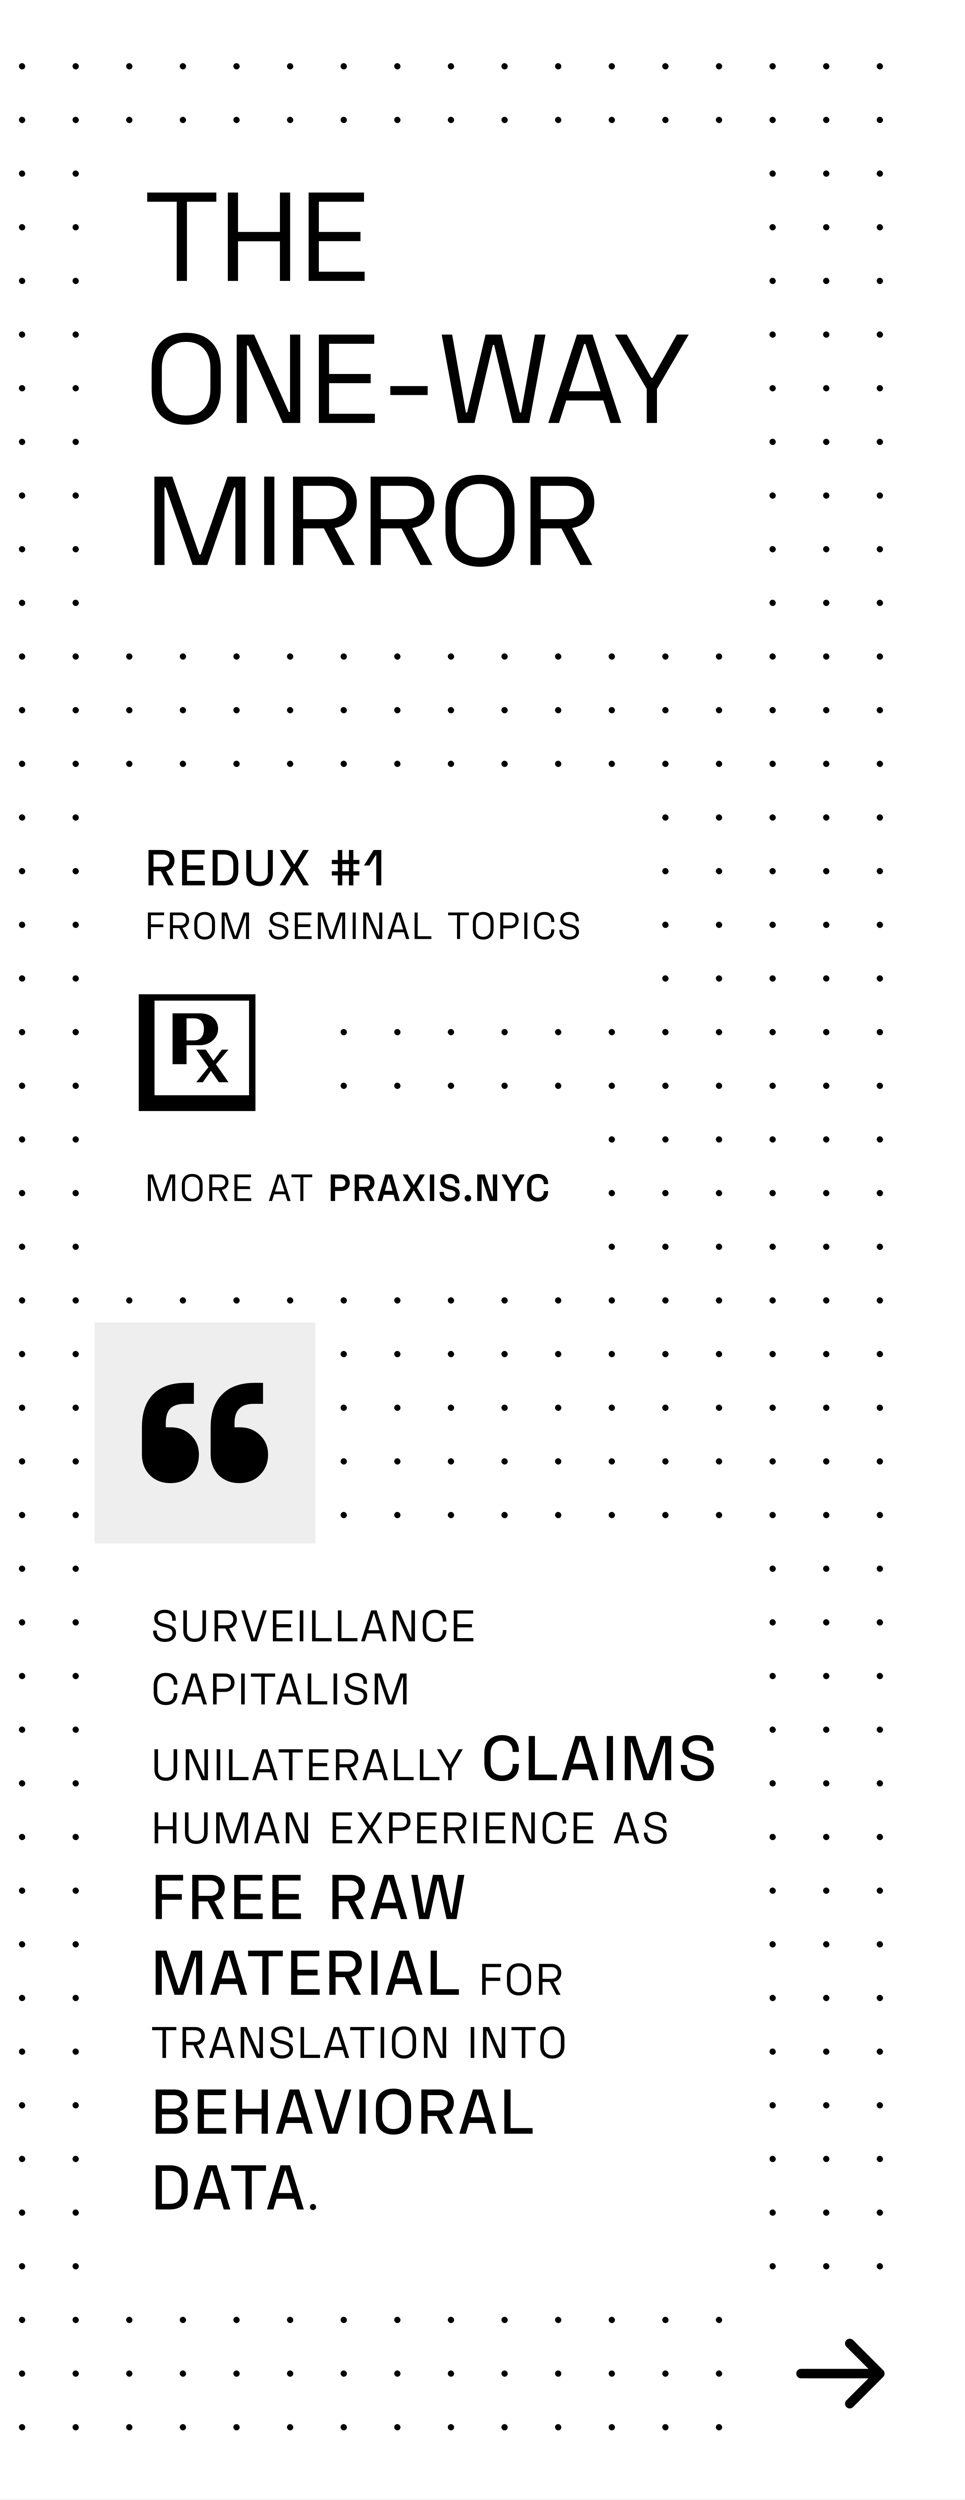 <svg width="306" height="792" viewBox="0 0 306 792" fill="none" xmlns="http://www.w3.org/2000/svg">
<rect x="0" y="0" width="306" height="792" fill="#808080" stroke="none"/>
<g clip-path="url(#clip0)">
<rect width="306" height="792" fill="white"/>
<g clip-path="url(#clip1)">
<rect x="6" y="20" width="2" height="2" rx="1" fill="black"/>
<rect x="23" y="20" width="2" height="2" rx="1" fill="black"/>
<rect x="40" y="20" width="2" height="2" rx="1" fill="black"/>
<rect x="57" y="20" width="2" height="2" rx="1" fill="black"/>
<rect x="74" y="20" width="2" height="2" rx="1" fill="black"/>
<rect x="91" y="20" width="2" height="2" rx="1" fill="black"/>
<rect x="108" y="20" width="2" height="2" rx="1" fill="black"/>
<rect x="125" y="20" width="2" height="2" rx="1" fill="black"/>
<rect x="142" y="20" width="2" height="2" rx="1" fill="black"/>
<rect x="159" y="20" width="2" height="2" rx="1" fill="black"/>
<rect x="176" y="20" width="2" height="2" rx="1" fill="black"/>
<rect x="193" y="20" width="2" height="2" rx="1" fill="black"/>
<rect x="210" y="20" width="2" height="2" rx="1" fill="black"/>
<rect x="227" y="20" width="2" height="2" rx="1" fill="black"/>
<rect x="244" y="20" width="2" height="2" rx="1" fill="black"/>
<rect x="261" y="20" width="2" height="2" rx="1" fill="black"/>
<rect x="278" y="20" width="2" height="2" rx="1" fill="black"/>
<rect x="6" y="37" width="2" height="2" rx="1" fill="black"/>
<rect x="23" y="37" width="2" height="2" rx="1" fill="black"/>
<rect x="40" y="37" width="2" height="2" rx="1" fill="black"/>
<rect x="57" y="37" width="2" height="2" rx="1" fill="black"/>
<rect x="74" y="37" width="2" height="2" rx="1" fill="black"/>
<rect x="91" y="37" width="2" height="2" rx="1" fill="black"/>
<rect x="108" y="37" width="2" height="2" rx="1" fill="black"/>
<rect x="125" y="37" width="2" height="2" rx="1" fill="black"/>
<rect x="142" y="37" width="2" height="2" rx="1" fill="black"/>
<rect x="159" y="37" width="2" height="2" rx="1" fill="black"/>
<rect x="176" y="37" width="2" height="2" rx="1" fill="black"/>
<rect x="193" y="37" width="2" height="2" rx="1" fill="black"/>
<rect x="210" y="37" width="2" height="2" rx="1" fill="black"/>
<rect x="227" y="37" width="2" height="2" rx="1" fill="black"/>
<rect x="244" y="37" width="2" height="2" rx="1" fill="black"/>
<rect x="261" y="37" width="2" height="2" rx="1" fill="black"/>
<rect x="278" y="37" width="2" height="2" rx="1" fill="black"/>
<rect x="6" y="54" width="2" height="2" rx="1" fill="black"/>
<rect x="23" y="54" width="2" height="2" rx="1" fill="black"/>
<rect x="40" y="54" width="2" height="2" rx="1" fill="black"/>
<rect x="57" y="54" width="2" height="2" rx="1" fill="black"/>
<rect x="74" y="54" width="2" height="2" rx="1" fill="black"/>
<rect x="91" y="54" width="2" height="2" rx="1" fill="black"/>
<rect x="108" y="54" width="2" height="2" rx="1" fill="black"/>
<rect x="125" y="54" width="2" height="2" rx="1" fill="black"/>
<rect x="142" y="54" width="2" height="2" rx="1" fill="black"/>
<rect x="159" y="54" width="2" height="2" rx="1" fill="black"/>
<rect x="176" y="54" width="2" height="2" rx="1" fill="black"/>
<rect x="193" y="54" width="2" height="2" rx="1" fill="black"/>
<rect x="210" y="54" width="2" height="2" rx="1" fill="black"/>
<rect x="227" y="54" width="2" height="2" rx="1" fill="black"/>
<rect x="244" y="54" width="2" height="2" rx="1" fill="black"/>
<rect x="261" y="54" width="2" height="2" rx="1" fill="black"/>
<rect x="278" y="54" width="2" height="2" rx="1" fill="black"/>
<rect x="6" y="71" width="2" height="2" rx="1" fill="black"/>
<rect x="23" y="71" width="2" height="2" rx="1" fill="black"/>
<rect x="40" y="71" width="2" height="2" rx="1" fill="black"/>
<rect x="57" y="71" width="2" height="2" rx="1" fill="black"/>
<rect x="74" y="71" width="2" height="2" rx="1" fill="black"/>
<rect x="91" y="71" width="2" height="2" rx="1" fill="black"/>
<rect x="108" y="71" width="2" height="2" rx="1" fill="black"/>
<rect x="125" y="71" width="2" height="2" rx="1" fill="black"/>
<rect x="142" y="71" width="2" height="2" rx="1" fill="black"/>
<rect x="159" y="71" width="2" height="2" rx="1" fill="black"/>
<rect x="176" y="71" width="2" height="2" rx="1" fill="black"/>
<rect x="193" y="71" width="2" height="2" rx="1" fill="black"/>
<rect x="210" y="71" width="2" height="2" rx="1" fill="black"/>
<rect x="227" y="71" width="2" height="2" rx="1" fill="black"/>
<rect x="244" y="71" width="2" height="2" rx="1" fill="black"/>
<rect x="261" y="71" width="2" height="2" rx="1" fill="black"/>
<rect x="278" y="71" width="2" height="2" rx="1" fill="black"/>
<rect x="6" y="88" width="2" height="2" rx="1" fill="black"/>
<rect x="23" y="88" width="2" height="2" rx="1" fill="black"/>
<rect x="40" y="88" width="2" height="2" rx="1" fill="black"/>
<rect x="57" y="88" width="2" height="2" rx="1" fill="black"/>
<rect x="74" y="88" width="2" height="2" rx="1" fill="black"/>
<rect x="91" y="88" width="2" height="2" rx="1" fill="black"/>
<rect x="108" y="88" width="2" height="2" rx="1" fill="black"/>
<rect x="125" y="88" width="2" height="2" rx="1" fill="black"/>
<rect x="142" y="88" width="2" height="2" rx="1" fill="black"/>
<rect x="159" y="88" width="2" height="2" rx="1" fill="black"/>
<rect x="176" y="88" width="2" height="2" rx="1" fill="black"/>
<rect x="193" y="88" width="2" height="2" rx="1" fill="black"/>
<rect x="210" y="88" width="2" height="2" rx="1" fill="black"/>
<rect x="227" y="88" width="2" height="2" rx="1" fill="black"/>
<rect x="244" y="88" width="2" height="2" rx="1" fill="black"/>
<rect x="261" y="88" width="2" height="2" rx="1" fill="black"/>
<rect x="278" y="88" width="2" height="2" rx="1" fill="black"/>
<rect x="6" y="105" width="2" height="2" rx="1" fill="black"/>
<rect x="23" y="105" width="2" height="2" rx="1" fill="black"/>
<rect x="40" y="105" width="2" height="2" rx="1" fill="black"/>
<rect x="57" y="105" width="2" height="2" rx="1" fill="black"/>
<rect x="74" y="105" width="2" height="2" rx="1" fill="black"/>
<rect x="91" y="105" width="2" height="2" rx="1" fill="black"/>
<rect x="108" y="105" width="2" height="2" rx="1" fill="black"/>
<rect x="125" y="105" width="2" height="2" rx="1" fill="black"/>
<rect x="142" y="105" width="2" height="2" rx="1" fill="black"/>
<rect x="159" y="105" width="2" height="2" rx="1" fill="black"/>
<rect x="176" y="105" width="2" height="2" rx="1" fill="black"/>
<rect x="193" y="105" width="2" height="2" rx="1" fill="black"/>
<rect x="210" y="105" width="2" height="2" rx="1" fill="black"/>
<rect x="227" y="105" width="2" height="2" rx="1" fill="black"/>
<rect x="244" y="105" width="2" height="2" rx="1" fill="black"/>
<rect x="261" y="105" width="2" height="2" rx="1" fill="black"/>
<rect x="278" y="105" width="2" height="2" rx="1" fill="black"/>
<rect x="6" y="122" width="2" height="2" rx="1" fill="black"/>
<rect x="23" y="122" width="2" height="2" rx="1" fill="black"/>
<rect x="40" y="122" width="2" height="2" rx="1" fill="black"/>
<rect x="57" y="122" width="2" height="2" rx="1" fill="black"/>
<rect x="74" y="122" width="2" height="2" rx="1" fill="black"/>
<rect x="91" y="122" width="2" height="2" rx="1" fill="black"/>
<rect x="108" y="122" width="2" height="2" rx="1" fill="black"/>
<rect x="125" y="122" width="2" height="2" rx="1" fill="black"/>
<rect x="142" y="122" width="2" height="2" rx="1" fill="black"/>
<rect x="159" y="122" width="2" height="2" rx="1" fill="black"/>
<rect x="176" y="122" width="2" height="2" rx="1" fill="black"/>
<rect x="193" y="122" width="2" height="2" rx="1" fill="black"/>
<rect x="210" y="122" width="2" height="2" rx="1" fill="black"/>
<rect x="227" y="122" width="2" height="2" rx="1" fill="black"/>
<rect x="244" y="122" width="2" height="2" rx="1" fill="black"/>
<rect x="261" y="122" width="2" height="2" rx="1" fill="black"/>
<rect x="278" y="122" width="2" height="2" rx="1" fill="black"/>
<rect x="6" y="139" width="2" height="2" rx="1" fill="black"/>
<rect x="23" y="139" width="2" height="2" rx="1" fill="black"/>
<rect x="40" y="139" width="2" height="2" rx="1" fill="black"/>
<rect x="57" y="139" width="2" height="2" rx="1" fill="black"/>
<rect x="74" y="139" width="2" height="2" rx="1" fill="black"/>
<rect x="91" y="139" width="2" height="2" rx="1" fill="black"/>
<rect x="108" y="139" width="2" height="2" rx="1" fill="black"/>
<rect x="125" y="139" width="2" height="2" rx="1" fill="black"/>
<rect x="142" y="139" width="2" height="2" rx="1" fill="black"/>
<rect x="159" y="139" width="2" height="2" rx="1" fill="black"/>
<rect x="176" y="139" width="2" height="2" rx="1" fill="black"/>
<rect x="193" y="139" width="2" height="2" rx="1" fill="black"/>
<rect x="210" y="139" width="2" height="2" rx="1" fill="black"/>
<rect x="227" y="139" width="2" height="2" rx="1" fill="black"/>
<rect x="244" y="139" width="2" height="2" rx="1" fill="black"/>
<rect x="261" y="139" width="2" height="2" rx="1" fill="black"/>
<rect x="278" y="139" width="2" height="2" rx="1" fill="black"/>
<rect x="6" y="156" width="2" height="2" rx="1" fill="black"/>
<rect x="23" y="156" width="2" height="2" rx="1" fill="black"/>
<rect x="40" y="156" width="2" height="2" rx="1" fill="black"/>
<rect x="57" y="156" width="2" height="2" rx="1" fill="black"/>
<rect x="74" y="156" width="2" height="2" rx="1" fill="black"/>
<rect x="91" y="156" width="2" height="2" rx="1" fill="black"/>
<rect x="108" y="156" width="2" height="2" rx="1" fill="black"/>
<rect x="125" y="156" width="2" height="2" rx="1" fill="black"/>
<rect x="142" y="156" width="2" height="2" rx="1" fill="black"/>
<rect x="159" y="156" width="2" height="2" rx="1" fill="black"/>
<rect x="176" y="156" width="2" height="2" rx="1" fill="black"/>
<rect x="193" y="156" width="2" height="2" rx="1" fill="black"/>
<rect x="210" y="156" width="2" height="2" rx="1" fill="black"/>
<rect x="227" y="156" width="2" height="2" rx="1" fill="black"/>
<rect x="244" y="156" width="2" height="2" rx="1" fill="black"/>
<rect x="261" y="156" width="2" height="2" rx="1" fill="black"/>
<rect x="278" y="156" width="2" height="2" rx="1" fill="black"/>
<rect x="6" y="173" width="2" height="2" rx="1" fill="black"/>
<rect x="23" y="173" width="2" height="2" rx="1" fill="black"/>
<rect x="40" y="173" width="2" height="2" rx="1" fill="black"/>
<rect x="57" y="173" width="2" height="2" rx="1" fill="black"/>
<rect x="74" y="173" width="2" height="2" rx="1" fill="black"/>
<rect x="91" y="173" width="2" height="2" rx="1" fill="black"/>
<rect x="108" y="173" width="2" height="2" rx="1" fill="black"/>
<rect x="125" y="173" width="2" height="2" rx="1" fill="black"/>
<rect x="142" y="173" width="2" height="2" rx="1" fill="black"/>
<rect x="159" y="173" width="2" height="2" rx="1" fill="black"/>
<rect x="176" y="173" width="2" height="2" rx="1" fill="black"/>
<rect x="193" y="173" width="2" height="2" rx="1" fill="black"/>
<rect x="210" y="173" width="2" height="2" rx="1" fill="black"/>
<rect x="227" y="173" width="2" height="2" rx="1" fill="black"/>
<rect x="244" y="173" width="2" height="2" rx="1" fill="black"/>
<rect x="261" y="173" width="2" height="2" rx="1" fill="black"/>
<rect x="278" y="173" width="2" height="2" rx="1" fill="black"/>
<rect x="6" y="190" width="2" height="2" rx="1" fill="black"/>
<rect x="23" y="190" width="2" height="2" rx="1" fill="black"/>
<rect x="40" y="190" width="2" height="2" rx="1" fill="black"/>
<rect x="57" y="190" width="2" height="2" rx="1" fill="black"/>
<rect x="74" y="190" width="2" height="2" rx="1" fill="black"/>
<rect x="91" y="190" width="2" height="2" rx="1" fill="black"/>
<rect x="108" y="190" width="2" height="2" rx="1" fill="black"/>
<rect x="125" y="190" width="2" height="2" rx="1" fill="black"/>
<rect x="142" y="190" width="2" height="2" rx="1" fill="black"/>
<rect x="159" y="190" width="2" height="2" rx="1" fill="black"/>
<rect x="176" y="190" width="2" height="2" rx="1" fill="black"/>
<rect x="193" y="190" width="2" height="2" rx="1" fill="black"/>
<rect x="210" y="190" width="2" height="2" rx="1" fill="black"/>
<rect x="227" y="190" width="2" height="2" rx="1" fill="black"/>
<rect x="244" y="190" width="2" height="2" rx="1" fill="black"/>
<rect x="261" y="190" width="2" height="2" rx="1" fill="black"/>
<rect x="278" y="190" width="2" height="2" rx="1" fill="black"/>
<rect x="6" y="207" width="2" height="2" rx="1" fill="black"/>
<rect x="23" y="207" width="2" height="2" rx="1" fill="black"/>
<rect x="40" y="207" width="2" height="2" rx="1" fill="black"/>
<rect x="57" y="207" width="2" height="2" rx="1" fill="black"/>
<rect x="74" y="207" width="2" height="2" rx="1" fill="black"/>
<rect x="91" y="207" width="2" height="2" rx="1" fill="black"/>
<rect x="108" y="207" width="2" height="2" rx="1" fill="black"/>
<rect x="125" y="207" width="2" height="2" rx="1" fill="black"/>
<rect x="142" y="207" width="2" height="2" rx="1" fill="black"/>
<rect x="159" y="207" width="2" height="2" rx="1" fill="black"/>
<rect x="176" y="207" width="2" height="2" rx="1" fill="black"/>
<rect x="193" y="207" width="2" height="2" rx="1" fill="black"/>
<rect x="210" y="207" width="2" height="2" rx="1" fill="black"/>
<rect x="227" y="207" width="2" height="2" rx="1" fill="black"/>
<rect x="244" y="207" width="2" height="2" rx="1" fill="black"/>
<rect x="261" y="207" width="2" height="2" rx="1" fill="black"/>
<rect x="278" y="207" width="2" height="2" rx="1" fill="black"/>
<rect x="6" y="224" width="2" height="2" rx="1" fill="black"/>
<rect x="23" y="224" width="2" height="2" rx="1" fill="black"/>
<rect x="40" y="224" width="2" height="2" rx="1" fill="black"/>
<rect x="57" y="224" width="2" height="2" rx="1" fill="black"/>
<rect x="74" y="224" width="2" height="2" rx="1" fill="black"/>
<rect x="91" y="224" width="2" height="2" rx="1" fill="black"/>
<rect x="108" y="224" width="2" height="2" rx="1" fill="black"/>
<rect x="125" y="224" width="2" height="2" rx="1" fill="black"/>
<rect x="142" y="224" width="2" height="2" rx="1" fill="black"/>
<rect x="159" y="224" width="2" height="2" rx="1" fill="black"/>
<rect x="176" y="224" width="2" height="2" rx="1" fill="black"/>
<rect x="193" y="224" width="2" height="2" rx="1" fill="black"/>
<rect x="210" y="224" width="2" height="2" rx="1" fill="black"/>
<rect x="227" y="224" width="2" height="2" rx="1" fill="black"/>
<rect x="244" y="224" width="2" height="2" rx="1" fill="black"/>
<rect x="261" y="224" width="2" height="2" rx="1" fill="black"/>
<rect x="278" y="224" width="2" height="2" rx="1" fill="black"/>
<rect x="6" y="241" width="2" height="2" rx="1" fill="black"/>
<rect x="23" y="241" width="2" height="2" rx="1" fill="black"/>
<rect x="40" y="241" width="2" height="2" rx="1" fill="black"/>
<rect x="57" y="241" width="2" height="2" rx="1" fill="black"/>
<rect x="74" y="241" width="2" height="2" rx="1" fill="black"/>
<rect x="91" y="241" width="2" height="2" rx="1" fill="black"/>
<rect x="108" y="241" width="2" height="2" rx="1" fill="black"/>
<rect x="125" y="241" width="2" height="2" rx="1" fill="black"/>
<rect x="142" y="241" width="2" height="2" rx="1" fill="black"/>
<rect x="159" y="241" width="2" height="2" rx="1" fill="black"/>
<rect x="176" y="241" width="2" height="2" rx="1" fill="black"/>
<rect x="193" y="241" width="2" height="2" rx="1" fill="black"/>
<rect x="210" y="241" width="2" height="2" rx="1" fill="black"/>
<rect x="227" y="241" width="2" height="2" rx="1" fill="black"/>
<rect x="244" y="241" width="2" height="2" rx="1" fill="black"/>
<rect x="261" y="241" width="2" height="2" rx="1" fill="black"/>
<rect x="278" y="241" width="2" height="2" rx="1" fill="black"/>
<rect x="6" y="258" width="2" height="2" rx="1" fill="black"/>
<rect x="23" y="258" width="2" height="2" rx="1" fill="black"/>
<rect x="40" y="258" width="2" height="2" rx="1" fill="black"/>
<rect x="57" y="258" width="2" height="2" rx="1" fill="black"/>
<rect x="74" y="258" width="2" height="2" rx="1" fill="black"/>
<rect x="91" y="258" width="2" height="2" rx="1" fill="black"/>
<rect x="108" y="258" width="2" height="2" rx="1" fill="black"/>
<rect x="125" y="258" width="2" height="2" rx="1" fill="black"/>
<rect x="142" y="258" width="2" height="2" rx="1" fill="black"/>
<rect x="159" y="258" width="2" height="2" rx="1" fill="black"/>
<rect x="176" y="258" width="2" height="2" rx="1" fill="black"/>
<rect x="193" y="258" width="2" height="2" rx="1" fill="black"/>
<rect x="210" y="258" width="2" height="2" rx="1" fill="black"/>
<rect x="227" y="258" width="2" height="2" rx="1" fill="black"/>
<rect x="244" y="258" width="2" height="2" rx="1" fill="black"/>
<rect x="261" y="258" width="2" height="2" rx="1" fill="black"/>
<rect x="278" y="258" width="2" height="2" rx="1" fill="black"/>
<rect x="6" y="275" width="2" height="2" rx="1" fill="black"/>
<rect x="23" y="275" width="2" height="2" rx="1" fill="black"/>
<rect x="40" y="275" width="2" height="2" rx="1" fill="black"/>
<rect x="57" y="275" width="2" height="2" rx="1" fill="black"/>
<rect x="74" y="275" width="2" height="2" rx="1" fill="black"/>
<rect x="91" y="275" width="2" height="2" rx="1" fill="black"/>
<rect x="108" y="275" width="2" height="2" rx="1" fill="black"/>
<rect x="125" y="275" width="2" height="2" rx="1" fill="black"/>
<rect x="142" y="275" width="2" height="2" rx="1" fill="black"/>
<rect x="159" y="275" width="2" height="2" rx="1" fill="black"/>
<rect x="176" y="275" width="2" height="2" rx="1" fill="black"/>
<rect x="193" y="275" width="2" height="2" rx="1" fill="black"/>
<rect x="210" y="275" width="2" height="2" rx="1" fill="black"/>
<rect x="227" y="275" width="2" height="2" rx="1" fill="black"/>
<rect x="244" y="275" width="2" height="2" rx="1" fill="black"/>
<rect x="261" y="275" width="2" height="2" rx="1" fill="black"/>
<rect x="278" y="275" width="2" height="2" rx="1" fill="black"/>
<rect x="6" y="292" width="2" height="2" rx="1" fill="black"/>
<rect x="23" y="292" width="2" height="2" rx="1" fill="black"/>
<rect x="40" y="292" width="2" height="2" rx="1" fill="black"/>
<rect x="57" y="292" width="2" height="2" rx="1" fill="black"/>
<rect x="74" y="292" width="2" height="2" rx="1" fill="black"/>
<rect x="91" y="292" width="2" height="2" rx="1" fill="black"/>
<rect x="108" y="292" width="2" height="2" rx="1" fill="black"/>
<rect x="125" y="292" width="2" height="2" rx="1" fill="black"/>
<rect x="142" y="292" width="2" height="2" rx="1" fill="black"/>
<rect x="159" y="292" width="2" height="2" rx="1" fill="black"/>
<rect x="176" y="292" width="2" height="2" rx="1" fill="black"/>
<rect x="193" y="292" width="2" height="2" rx="1" fill="black"/>
<rect x="210" y="292" width="2" height="2" rx="1" fill="black"/>
<rect x="227" y="292" width="2" height="2" rx="1" fill="black"/>
<rect x="244" y="292" width="2" height="2" rx="1" fill="black"/>
<rect x="261" y="292" width="2" height="2" rx="1" fill="black"/>
<rect x="278" y="292" width="2" height="2" rx="1" fill="black"/>
<rect x="6" y="309" width="2" height="2" rx="1" fill="black"/>
<rect x="23" y="309" width="2" height="2" rx="1" fill="black"/>
<rect x="40" y="309" width="2" height="2" rx="1" fill="black"/>
<rect x="57" y="309" width="2" height="2" rx="1" fill="black"/>
<rect x="74" y="309" width="2" height="2" rx="1" fill="black"/>
<rect x="91" y="309" width="2" height="2" rx="1" fill="black"/>
<rect x="108" y="309" width="2" height="2" rx="1" fill="black"/>
<rect x="125" y="309" width="2" height="2" rx="1" fill="black"/>
<rect x="142" y="309" width="2" height="2" rx="1" fill="black"/>
<rect x="159" y="309" width="2" height="2" rx="1" fill="black"/>
<rect x="176" y="309" width="2" height="2" rx="1" fill="black"/>
<rect x="193" y="309" width="2" height="2" rx="1" fill="black"/>
<rect x="210" y="309" width="2" height="2" rx="1" fill="black"/>
<rect x="227" y="309" width="2" height="2" rx="1" fill="black"/>
<rect x="244" y="309" width="2" height="2" rx="1" fill="black"/>
<rect x="261" y="309" width="2" height="2" rx="1" fill="black"/>
<rect x="278" y="309" width="2" height="2" rx="1" fill="black"/>
<rect x="6" y="326" width="2" height="2" rx="1" fill="black"/>
<rect x="23" y="326" width="2" height="2" rx="1" fill="black"/>
<rect x="40" y="326" width="2" height="2" rx="1" fill="black"/>
<rect x="57" y="326" width="2" height="2" rx="1" fill="black"/>
<rect x="74" y="326" width="2" height="2" rx="1" fill="black"/>
<rect x="91" y="326" width="2" height="2" rx="1" fill="black"/>
<rect x="108" y="326" width="2" height="2" rx="1" fill="black"/>
<rect x="125" y="326" width="2" height="2" rx="1" fill="black"/>
<rect x="142" y="326" width="2" height="2" rx="1" fill="black"/>
<rect x="159" y="326" width="2" height="2" rx="1" fill="black"/>
<rect x="176" y="326" width="2" height="2" rx="1" fill="black"/>
<rect x="193" y="326" width="2" height="2" rx="1" fill="black"/>
<rect x="210" y="326" width="2" height="2" rx="1" fill="black"/>
<rect x="227" y="326" width="2" height="2" rx="1" fill="black"/>
<rect x="244" y="326" width="2" height="2" rx="1" fill="black"/>
<rect x="261" y="326" width="2" height="2" rx="1" fill="black"/>
<rect x="278" y="326" width="2" height="2" rx="1" fill="black"/>
<rect x="6" y="343" width="2" height="2" rx="1" fill="black"/>
<rect x="23" y="343" width="2" height="2" rx="1" fill="black"/>
<rect x="40" y="343" width="2" height="2" rx="1" fill="black"/>
<rect x="57" y="343" width="2" height="2" rx="1" fill="black"/>
<rect x="74" y="343" width="2" height="2" rx="1" fill="black"/>
<rect x="91" y="343" width="2" height="2" rx="1" fill="black"/>
<rect x="108" y="343" width="2" height="2" rx="1" fill="black"/>
<rect x="125" y="343" width="2" height="2" rx="1" fill="black"/>
<rect x="142" y="343" width="2" height="2" rx="1" fill="black"/>
<rect x="159" y="343" width="2" height="2" rx="1" fill="black"/>
<rect x="176" y="343" width="2" height="2" rx="1" fill="black"/>
<rect x="193" y="343" width="2" height="2" rx="1" fill="black"/>
<rect x="210" y="343" width="2" height="2" rx="1" fill="black"/>
<rect x="227" y="343" width="2" height="2" rx="1" fill="black"/>
<rect x="244" y="343" width="2" height="2" rx="1" fill="black"/>
<rect x="261" y="343" width="2" height="2" rx="1" fill="black"/>
<rect x="278" y="343" width="2" height="2" rx="1" fill="black"/>
<rect x="6" y="360" width="2" height="2" rx="1" fill="black"/>
<rect x="23" y="360" width="2" height="2" rx="1" fill="black"/>
<rect x="40" y="360" width="2" height="2" rx="1" fill="black"/>
<rect x="57" y="360" width="2" height="2" rx="1" fill="black"/>
<rect x="74" y="360" width="2" height="2" rx="1" fill="black"/>
<rect x="91" y="360" width="2" height="2" rx="1" fill="black"/>
<rect x="108" y="360" width="2" height="2" rx="1" fill="black"/>
<rect x="125" y="360" width="2" height="2" rx="1" fill="black"/>
<rect x="142" y="360" width="2" height="2" rx="1" fill="black"/>
<rect x="159" y="360" width="2" height="2" rx="1" fill="black"/>
<rect x="176" y="360" width="2" height="2" rx="1" fill="black"/>
<rect x="193" y="360" width="2" height="2" rx="1" fill="black"/>
<rect x="210" y="360" width="2" height="2" rx="1" fill="black"/>
<rect x="227" y="360" width="2" height="2" rx="1" fill="black"/>
<rect x="244" y="360" width="2" height="2" rx="1" fill="black"/>
<rect x="261" y="360" width="2" height="2" rx="1" fill="black"/>
<rect x="278" y="360" width="2" height="2" rx="1" fill="black"/>
<rect x="6" y="377" width="2" height="2" rx="1" fill="black"/>
<rect x="23" y="377" width="2" height="2" rx="1" fill="black"/>
<rect x="40" y="377" width="2" height="2" rx="1" fill="black"/>
<rect x="57" y="377" width="2" height="2" rx="1" fill="black"/>
<rect x="74" y="377" width="2" height="2" rx="1" fill="black"/>
<rect x="91" y="377" width="2" height="2" rx="1" fill="black"/>
<rect x="108" y="377" width="2" height="2" rx="1" fill="black"/>
<rect x="125" y="377" width="2" height="2" rx="1" fill="black"/>
<rect x="142" y="377" width="2" height="2" rx="1" fill="black"/>
<rect x="159" y="377" width="2" height="2" rx="1" fill="black"/>
<rect x="176" y="377" width="2" height="2" rx="1" fill="black"/>
<rect x="193" y="377" width="2" height="2" rx="1" fill="black"/>
<rect x="210" y="377" width="2" height="2" rx="1" fill="black"/>
<rect x="227" y="377" width="2" height="2" rx="1" fill="black"/>
<rect x="244" y="377" width="2" height="2" rx="1" fill="black"/>
<rect x="261" y="377" width="2" height="2" rx="1" fill="black"/>
<rect x="278" y="377" width="2" height="2" rx="1" fill="black"/>
<rect x="6" y="394" width="2" height="2" rx="1" fill="black"/>
<rect x="23" y="394" width="2" height="2" rx="1" fill="black"/>
<rect x="40" y="394" width="2" height="2" rx="1" fill="black"/>
<rect x="57" y="394" width="2" height="2" rx="1" fill="black"/>
<rect x="74" y="394" width="2" height="2" rx="1" fill="black"/>
<rect x="91" y="394" width="2" height="2" rx="1" fill="black"/>
<rect x="108" y="394" width="2" height="2" rx="1" fill="black"/>
<rect x="125" y="394" width="2" height="2" rx="1" fill="black"/>
<rect x="142" y="394" width="2" height="2" rx="1" fill="black"/>
<rect x="159" y="394" width="2" height="2" rx="1" fill="black"/>
<rect x="176" y="394" width="2" height="2" rx="1" fill="black"/>
<rect x="193" y="394" width="2" height="2" rx="1" fill="black"/>
<rect x="210" y="394" width="2" height="2" rx="1" fill="black"/>
<rect x="227" y="394" width="2" height="2" rx="1" fill="black"/>
<rect x="244" y="394" width="2" height="2" rx="1" fill="black"/>
<rect x="261" y="394" width="2" height="2" rx="1" fill="black"/>
<rect x="278" y="394" width="2" height="2" rx="1" fill="black"/>
<rect x="6" y="411" width="2" height="2" rx="1" fill="black"/>
<rect x="23" y="411" width="2" height="2" rx="1" fill="black"/>
<rect x="40" y="411" width="2" height="2" rx="1" fill="black"/>
<rect x="57" y="411" width="2" height="2" rx="1" fill="black"/>
<rect x="74" y="411" width="2" height="2" rx="1" fill="black"/>
<rect x="91" y="411" width="2" height="2" rx="1" fill="black"/>
<rect x="108" y="411" width="2" height="2" rx="1" fill="black"/>
<rect x="125" y="411" width="2" height="2" rx="1" fill="black"/>
<rect x="142" y="411" width="2" height="2" rx="1" fill="black"/>
<rect x="159" y="411" width="2" height="2" rx="1" fill="black"/>
<rect x="176" y="411" width="2" height="2" rx="1" fill="black"/>
<rect x="193" y="411" width="2" height="2" rx="1" fill="black"/>
<rect x="210" y="411" width="2" height="2" rx="1" fill="black"/>
<rect x="227" y="411" width="2" height="2" rx="1" fill="black"/>
<rect x="244" y="411" width="2" height="2" rx="1" fill="black"/>
<rect x="261" y="411" width="2" height="2" rx="1" fill="black"/>
<rect x="278" y="411" width="2" height="2" rx="1" fill="black"/>
<rect x="6" y="428" width="2" height="2" rx="1" fill="black"/>
<rect x="23" y="428" width="2" height="2" rx="1" fill="black"/>
<rect x="40" y="428" width="2" height="2" rx="1" fill="black"/>
<rect x="57" y="428" width="2" height="2" rx="1" fill="black"/>
<rect x="74" y="428" width="2" height="2" rx="1" fill="black"/>
<rect x="91" y="428" width="2" height="2" rx="1" fill="black"/>
<rect x="108" y="428" width="2" height="2" rx="1" fill="black"/>
<rect x="125" y="428" width="2" height="2" rx="1" fill="black"/>
<rect x="142" y="428" width="2" height="2" rx="1" fill="black"/>
<rect x="159" y="428" width="2" height="2" rx="1" fill="black"/>
<rect x="176" y="428" width="2" height="2" rx="1" fill="black"/>
<rect x="193" y="428" width="2" height="2" rx="1" fill="black"/>
<rect x="210" y="428" width="2" height="2" rx="1" fill="black"/>
<rect x="227" y="428" width="2" height="2" rx="1" fill="black"/>
<rect x="244" y="428" width="2" height="2" rx="1" fill="black"/>
<rect x="261" y="428" width="2" height="2" rx="1" fill="black"/>
<rect x="278" y="428" width="2" height="2" rx="1" fill="black"/>
<rect x="6" y="445" width="2" height="2" rx="1" fill="black"/>
<rect x="23" y="445" width="2" height="2" rx="1" fill="black"/>
<rect x="40" y="445" width="2" height="2" rx="1" fill="black"/>
<rect x="57" y="445" width="2" height="2" rx="1" fill="black"/>
<rect x="74" y="445" width="2" height="2" rx="1" fill="black"/>
<rect x="91" y="445" width="2" height="2" rx="1" fill="black"/>
<rect x="108" y="445" width="2" height="2" rx="1" fill="black"/>
<rect x="125" y="445" width="2" height="2" rx="1" fill="black"/>
<rect x="142" y="445" width="2" height="2" rx="1" fill="black"/>
<rect x="159" y="445" width="2" height="2" rx="1" fill="black"/>
<rect x="176" y="445" width="2" height="2" rx="1" fill="black"/>
<rect x="193" y="445" width="2" height="2" rx="1" fill="black"/>
<rect x="210" y="445" width="2" height="2" rx="1" fill="black"/>
<rect x="227" y="445" width="2" height="2" rx="1" fill="black"/>
<rect x="244" y="445" width="2" height="2" rx="1" fill="black"/>
<rect x="261" y="445" width="2" height="2" rx="1" fill="black"/>
<rect x="278" y="445" width="2" height="2" rx="1" fill="black"/>
<rect x="6" y="462" width="2" height="2" rx="1" fill="black"/>
<rect x="23" y="462" width="2" height="2" rx="1" fill="black"/>
<rect x="40" y="462" width="2" height="2" rx="1" fill="black"/>
<rect x="57" y="462" width="2" height="2" rx="1" fill="black"/>
<rect x="74" y="462" width="2" height="2" rx="1" fill="black"/>
<rect x="91" y="462" width="2" height="2" rx="1" fill="black"/>
<rect x="108" y="462" width="2" height="2" rx="1" fill="black"/>
<rect x="125" y="462" width="2" height="2" rx="1" fill="black"/>
<rect x="142" y="462" width="2" height="2" rx="1" fill="black"/>
<rect x="159" y="462" width="2" height="2" rx="1" fill="black"/>
<rect x="176" y="462" width="2" height="2" rx="1" fill="black"/>
<rect x="193" y="462" width="2" height="2" rx="1" fill="black"/>
<rect x="210" y="462" width="2" height="2" rx="1" fill="black"/>
<rect x="227" y="462" width="2" height="2" rx="1" fill="black"/>
<rect x="244" y="462" width="2" height="2" rx="1" fill="black"/>
<rect x="261" y="462" width="2" height="2" rx="1" fill="black"/>
<rect x="278" y="462" width="2" height="2" rx="1" fill="black"/>
<rect x="6" y="479" width="2" height="2" rx="1" fill="black"/>
<rect x="23" y="479" width="2" height="2" rx="1" fill="black"/>
<rect x="40" y="479" width="2" height="2" rx="1" fill="black"/>
<rect x="57" y="479" width="2" height="2" rx="1" fill="black"/>
<rect x="74" y="479" width="2" height="2" rx="1" fill="black"/>
<rect x="91" y="479" width="2" height="2" rx="1" fill="black"/>
<rect x="108" y="479" width="2" height="2" rx="1" fill="black"/>
<rect x="125" y="479" width="2" height="2" rx="1" fill="black"/>
<rect x="142" y="479" width="2" height="2" rx="1" fill="black"/>
<rect x="159" y="479" width="2" height="2" rx="1" fill="black"/>
<rect x="176" y="479" width="2" height="2" rx="1" fill="black"/>
<rect x="193" y="479" width="2" height="2" rx="1" fill="black"/>
<rect x="210" y="479" width="2" height="2" rx="1" fill="black"/>
<rect x="227" y="479" width="2" height="2" rx="1" fill="black"/>
<rect x="244" y="479" width="2" height="2" rx="1" fill="black"/>
<rect x="261" y="479" width="2" height="2" rx="1" fill="black"/>
<rect x="278" y="479" width="2" height="2" rx="1" fill="black"/>
<rect x="6" y="496" width="2" height="2" rx="1" fill="black"/>
<rect x="23" y="496" width="2" height="2" rx="1" fill="black"/>
<rect x="40" y="496" width="2" height="2" rx="1" fill="black"/>
<rect x="57" y="496" width="2" height="2" rx="1" fill="black"/>
<rect x="74" y="496" width="2" height="2" rx="1" fill="black"/>
<rect x="91" y="496" width="2" height="2" rx="1" fill="black"/>
<rect x="108" y="496" width="2" height="2" rx="1" fill="black"/>
<rect x="125" y="496" width="2" height="2" rx="1" fill="black"/>
<rect x="142" y="496" width="2" height="2" rx="1" fill="black"/>
<rect x="159" y="496" width="2" height="2" rx="1" fill="black"/>
<rect x="176" y="496" width="2" height="2" rx="1" fill="black"/>
<rect x="193" y="496" width="2" height="2" rx="1" fill="black"/>
<rect x="210" y="496" width="2" height="2" rx="1" fill="black"/>
<rect x="227" y="496" width="2" height="2" rx="1" fill="black"/>
<rect x="244" y="496" width="2" height="2" rx="1" fill="black"/>
<rect x="261" y="496" width="2" height="2" rx="1" fill="black"/>
<rect x="278" y="496" width="2" height="2" rx="1" fill="black"/>
<rect x="6" y="513" width="2" height="2" rx="1" fill="black"/>
<rect x="23" y="513" width="2" height="2" rx="1" fill="black"/>
<rect x="40" y="513" width="2" height="2" rx="1" fill="black"/>
<rect x="57" y="513" width="2" height="2" rx="1" fill="black"/>
<rect x="74" y="513" width="2" height="2" rx="1" fill="black"/>
<rect x="91" y="513" width="2" height="2" rx="1" fill="black"/>
<rect x="108" y="513" width="2" height="2" rx="1" fill="black"/>
<rect x="125" y="513" width="2" height="2" rx="1" fill="black"/>
<rect x="142" y="513" width="2" height="2" rx="1" fill="black"/>
<rect x="159" y="513" width="2" height="2" rx="1" fill="black"/>
<rect x="176" y="513" width="2" height="2" rx="1" fill="black"/>
<rect x="193" y="513" width="2" height="2" rx="1" fill="black"/>
<rect x="210" y="513" width="2" height="2" rx="1" fill="black"/>
<rect x="227" y="513" width="2" height="2" rx="1" fill="black"/>
<rect x="244" y="513" width="2" height="2" rx="1" fill="black"/>
<rect x="261" y="513" width="2" height="2" rx="1" fill="black"/>
<rect x="278" y="513" width="2" height="2" rx="1" fill="black"/>
<rect x="6" y="530" width="2" height="2" rx="1" fill="black"/>
<rect x="23" y="530" width="2" height="2" rx="1" fill="black"/>
<rect x="40" y="530" width="2" height="2" rx="1" fill="black"/>
<rect x="57" y="530" width="2" height="2" rx="1" fill="black"/>
<rect x="74" y="530" width="2" height="2" rx="1" fill="black"/>
<rect x="91" y="530" width="2" height="2" rx="1" fill="black"/>
<rect x="108" y="530" width="2" height="2" rx="1" fill="black"/>
<rect x="125" y="530" width="2" height="2" rx="1" fill="black"/>
<rect x="142" y="530" width="2" height="2" rx="1" fill="black"/>
<rect x="159" y="530" width="2" height="2" rx="1" fill="black"/>
<rect x="176" y="530" width="2" height="2" rx="1" fill="black"/>
<rect x="193" y="530" width="2" height="2" rx="1" fill="black"/>
<rect x="210" y="530" width="2" height="2" rx="1" fill="black"/>
<rect x="227" y="530" width="2" height="2" rx="1" fill="black"/>
<rect x="244" y="530" width="2" height="2" rx="1" fill="black"/>
<rect x="261" y="530" width="2" height="2" rx="1" fill="black"/>
<rect x="278" y="530" width="2" height="2" rx="1" fill="black"/>
<rect x="6" y="547" width="2" height="2" rx="1" fill="black"/>
<rect x="23" y="547" width="2" height="2" rx="1" fill="black"/>
<rect x="40" y="547" width="2" height="2" rx="1" fill="black"/>
<rect x="57" y="547" width="2" height="2" rx="1" fill="black"/>
<rect x="74" y="547" width="2" height="2" rx="1" fill="black"/>
<rect x="91" y="547" width="2" height="2" rx="1" fill="black"/>
<rect x="108" y="547" width="2" height="2" rx="1" fill="black"/>
<rect x="125" y="547" width="2" height="2" rx="1" fill="black"/>
<rect x="142" y="547" width="2" height="2" rx="1" fill="black"/>
<rect x="159" y="547" width="2" height="2" rx="1" fill="black"/>
<rect x="176" y="547" width="2" height="2" rx="1" fill="black"/>
<rect x="193" y="547" width="2" height="2" rx="1" fill="black"/>
<rect x="210" y="547" width="2" height="2" rx="1" fill="black"/>
<rect x="227" y="547" width="2" height="2" rx="1" fill="black"/>
<rect x="244" y="547" width="2" height="2" rx="1" fill="black"/>
<rect x="261" y="547" width="2" height="2" rx="1" fill="black"/>
<rect x="278" y="547" width="2" height="2" rx="1" fill="black"/>
<rect x="6" y="564" width="2" height="2" rx="1" fill="black"/>
<rect x="23" y="564" width="2" height="2" rx="1" fill="black"/>
<rect x="40" y="564" width="2" height="2" rx="1" fill="black"/>
<rect x="57" y="564" width="2" height="2" rx="1" fill="black"/>
<rect x="74" y="564" width="2" height="2" rx="1" fill="black"/>
<rect x="91" y="564" width="2" height="2" rx="1" fill="black"/>
<rect x="108" y="564" width="2" height="2" rx="1" fill="black"/>
<rect x="125" y="564" width="2" height="2" rx="1" fill="black"/>
<rect x="142" y="564" width="2" height="2" rx="1" fill="black"/>
<rect x="159" y="564" width="2" height="2" rx="1" fill="black"/>
<rect x="176" y="564" width="2" height="2" rx="1" fill="black"/>
<rect x="193" y="564" width="2" height="2" rx="1" fill="black"/>
<rect x="210" y="564" width="2" height="2" rx="1" fill="black"/>
<rect x="227" y="564" width="2" height="2" rx="1" fill="black"/>
<rect x="244" y="564" width="2" height="2" rx="1" fill="black"/>
<rect x="261" y="564" width="2" height="2" rx="1" fill="black"/>
<rect x="278" y="564" width="2" height="2" rx="1" fill="black"/>
<rect x="6" y="581" width="2" height="2" rx="1" fill="black"/>
<rect x="23" y="581" width="2" height="2" rx="1" fill="black"/>
<rect x="40" y="581" width="2" height="2" rx="1" fill="black"/>
<rect x="57" y="581" width="2" height="2" rx="1" fill="black"/>
<rect x="74" y="581" width="2" height="2" rx="1" fill="black"/>
<rect x="91" y="581" width="2" height="2" rx="1" fill="black"/>
<rect x="108" y="581" width="2" height="2" rx="1" fill="black"/>
<rect x="125" y="581" width="2" height="2" rx="1" fill="black"/>
<rect x="142" y="581" width="2" height="2" rx="1" fill="black"/>
<rect x="159" y="581" width="2" height="2" rx="1" fill="black"/>
<rect x="176" y="581" width="2" height="2" rx="1" fill="black"/>
<rect x="193" y="581" width="2" height="2" rx="1" fill="black"/>
<rect x="210" y="581" width="2" height="2" rx="1" fill="black"/>
<rect x="227" y="581" width="2" height="2" rx="1" fill="black"/>
<rect x="244" y="581" width="2" height="2" rx="1" fill="black"/>
<rect x="261" y="581" width="2" height="2" rx="1" fill="black"/>
<rect x="278" y="581" width="2" height="2" rx="1" fill="black"/>
<rect x="6" y="598" width="2" height="2" rx="1" fill="black"/>
<rect x="23" y="598" width="2" height="2" rx="1" fill="black"/>
<rect x="40" y="598" width="2" height="2" rx="1" fill="black"/>
<rect x="57" y="598" width="2" height="2" rx="1" fill="black"/>
<rect x="74" y="598" width="2" height="2" rx="1" fill="black"/>
<rect x="91" y="598" width="2" height="2" rx="1" fill="black"/>
<rect x="108" y="598" width="2" height="2" rx="1" fill="black"/>
<rect x="125" y="598" width="2" height="2" rx="1" fill="black"/>
<rect x="142" y="598" width="2" height="2" rx="1" fill="black"/>
<rect x="159" y="598" width="2" height="2" rx="1" fill="black"/>
<rect x="176" y="598" width="2" height="2" rx="1" fill="black"/>
<rect x="193" y="598" width="2" height="2" rx="1" fill="black"/>
<rect x="210" y="598" width="2" height="2" rx="1" fill="black"/>
<rect x="227" y="598" width="2" height="2" rx="1" fill="black"/>
<rect x="244" y="598" width="2" height="2" rx="1" fill="black"/>
<rect x="261" y="598" width="2" height="2" rx="1" fill="black"/>
<rect x="278" y="598" width="2" height="2" rx="1" fill="black"/>
<rect x="6" y="615" width="2" height="2" rx="1" fill="black"/>
<rect x="23" y="615" width="2" height="2" rx="1" fill="black"/>
<rect x="40" y="615" width="2" height="2" rx="1" fill="black"/>
<rect x="57" y="615" width="2" height="2" rx="1" fill="black"/>
<rect x="74" y="615" width="2" height="2" rx="1" fill="black"/>
<rect x="91" y="615" width="2" height="2" rx="1" fill="black"/>
<rect x="108" y="615" width="2" height="2" rx="1" fill="black"/>
<rect x="125" y="615" width="2" height="2" rx="1" fill="black"/>
<rect x="142" y="615" width="2" height="2" rx="1" fill="black"/>
<rect x="159" y="615" width="2" height="2" rx="1" fill="black"/>
<rect x="176" y="615" width="2" height="2" rx="1" fill="black"/>
<rect x="193" y="615" width="2" height="2" rx="1" fill="black"/>
<rect x="210" y="615" width="2" height="2" rx="1" fill="black"/>
<rect x="227" y="615" width="2" height="2" rx="1" fill="black"/>
<rect x="244" y="615" width="2" height="2" rx="1" fill="black"/>
<rect x="261" y="615" width="2" height="2" rx="1" fill="black"/>
<rect x="278" y="615" width="2" height="2" rx="1" fill="black"/>
<rect x="6" y="632" width="2" height="2" rx="1" fill="black"/>
<rect x="23" y="632" width="2" height="2" rx="1" fill="black"/>
<rect x="40" y="632" width="2" height="2" rx="1" fill="black"/>
<rect x="57" y="632" width="2" height="2" rx="1" fill="black"/>
<rect x="74" y="632" width="2" height="2" rx="1" fill="black"/>
<rect x="91" y="632" width="2" height="2" rx="1" fill="black"/>
<rect x="108" y="632" width="2" height="2" rx="1" fill="black"/>
<rect x="125" y="632" width="2" height="2" rx="1" fill="black"/>
<rect x="142" y="632" width="2" height="2" rx="1" fill="black"/>
<rect x="159" y="632" width="2" height="2" rx="1" fill="black"/>
<rect x="176" y="632" width="2" height="2" rx="1" fill="black"/>
<rect x="193" y="632" width="2" height="2" rx="1" fill="black"/>
<rect x="210" y="632" width="2" height="2" rx="1" fill="black"/>
<rect x="227" y="632" width="2" height="2" rx="1" fill="black"/>
<rect x="244" y="632" width="2" height="2" rx="1" fill="black"/>
<rect x="261" y="632" width="2" height="2" rx="1" fill="black"/>
<rect x="278" y="632" width="2" height="2" rx="1" fill="black"/>
<rect x="6" y="649" width="2" height="2" rx="1" fill="black"/>
<rect x="23" y="649" width="2" height="2" rx="1" fill="black"/>
<rect x="40" y="649" width="2" height="2" rx="1" fill="black"/>
<rect x="57" y="649" width="2" height="2" rx="1" fill="black"/>
<rect x="74" y="649" width="2" height="2" rx="1" fill="black"/>
<rect x="91" y="649" width="2" height="2" rx="1" fill="black"/>
<rect x="108" y="649" width="2" height="2" rx="1" fill="black"/>
<rect x="125" y="649" width="2" height="2" rx="1" fill="black"/>
<rect x="142" y="649" width="2" height="2" rx="1" fill="black"/>
<rect x="159" y="649" width="2" height="2" rx="1" fill="black"/>
<rect x="176" y="649" width="2" height="2" rx="1" fill="black"/>
<rect x="193" y="649" width="2" height="2" rx="1" fill="black"/>
<rect x="210" y="649" width="2" height="2" rx="1" fill="black"/>
<rect x="227" y="649" width="2" height="2" rx="1" fill="black"/>
<rect x="244" y="649" width="2" height="2" rx="1" fill="black"/>
<rect x="261" y="649" width="2" height="2" rx="1" fill="black"/>
<rect x="278" y="649" width="2" height="2" rx="1" fill="black"/>
<rect x="6" y="666" width="2" height="2" rx="1" fill="black"/>
<rect x="23" y="666" width="2" height="2" rx="1" fill="black"/>
<rect x="40" y="666" width="2" height="2" rx="1" fill="black"/>
<rect x="57" y="666" width="2" height="2" rx="1" fill="black"/>
<rect x="74" y="666" width="2" height="2" rx="1" fill="black"/>
<rect x="91" y="666" width="2" height="2" rx="1" fill="black"/>
<rect x="108" y="666" width="2" height="2" rx="1" fill="black"/>
<rect x="125" y="666" width="2" height="2" rx="1" fill="black"/>
<rect x="142" y="666" width="2" height="2" rx="1" fill="black"/>
<rect x="159" y="666" width="2" height="2" rx="1" fill="black"/>
<rect x="176" y="666" width="2" height="2" rx="1" fill="black"/>
<rect x="193" y="666" width="2" height="2" rx="1" fill="black"/>
<rect x="210" y="666" width="2" height="2" rx="1" fill="black"/>
<rect x="227" y="666" width="2" height="2" rx="1" fill="black"/>
<rect x="244" y="666" width="2" height="2" rx="1" fill="black"/>
<rect x="261" y="666" width="2" height="2" rx="1" fill="black"/>
<rect x="278" y="666" width="2" height="2" rx="1" fill="black"/>
<rect x="6" y="683" width="2" height="2" rx="1" fill="black"/>
<rect x="23" y="683" width="2" height="2" rx="1" fill="black"/>
<rect x="40" y="683" width="2" height="2" rx="1" fill="black"/>
<rect x="57" y="683" width="2" height="2" rx="1" fill="black"/>
<rect x="74" y="683" width="2" height="2" rx="1" fill="black"/>
<rect x="91" y="683" width="2" height="2" rx="1" fill="black"/>
<rect x="108" y="683" width="2" height="2" rx="1" fill="black"/>
<rect x="125" y="683" width="2" height="2" rx="1" fill="black"/>
<rect x="142" y="683" width="2" height="2" rx="1" fill="black"/>
<rect x="159" y="683" width="2" height="2" rx="1" fill="black"/>
<rect x="176" y="683" width="2" height="2" rx="1" fill="black"/>
<rect x="193" y="683" width="2" height="2" rx="1" fill="black"/>
<rect x="210" y="683" width="2" height="2" rx="1" fill="black"/>
<rect x="227" y="683" width="2" height="2" rx="1" fill="black"/>
<rect x="244" y="683" width="2" height="2" rx="1" fill="black"/>
<rect x="261" y="683" width="2" height="2" rx="1" fill="black"/>
<rect x="278" y="683" width="2" height="2" rx="1" fill="black"/>
<rect x="6" y="700" width="2" height="2" rx="1" fill="black"/>
<rect x="23" y="700" width="2" height="2" rx="1" fill="black"/>
<rect x="40" y="700" width="2" height="2" rx="1" fill="black"/>
<rect x="57" y="700" width="2" height="2" rx="1" fill="black"/>
<rect x="74" y="700" width="2" height="2" rx="1" fill="black"/>
<rect x="91" y="700" width="2" height="2" rx="1" fill="black"/>
<rect x="108" y="700" width="2" height="2" rx="1" fill="black"/>
<rect x="125" y="700" width="2" height="2" rx="1" fill="black"/>
<rect x="142" y="700" width="2" height="2" rx="1" fill="black"/>
<rect x="159" y="700" width="2" height="2" rx="1" fill="black"/>
<rect x="176" y="700" width="2" height="2" rx="1" fill="black"/>
<rect x="193" y="700" width="2" height="2" rx="1" fill="black"/>
<rect x="210" y="700" width="2" height="2" rx="1" fill="black"/>
<rect x="227" y="700" width="2" height="2" rx="1" fill="black"/>
<rect x="244" y="700" width="2" height="2" rx="1" fill="black"/>
<rect x="261" y="700" width="2" height="2" rx="1" fill="black"/>
<rect x="278" y="700" width="2" height="2" rx="1" fill="black"/>
<rect x="6" y="717" width="2" height="2" rx="1" fill="black"/>
<rect x="23" y="717" width="2" height="2" rx="1" fill="black"/>
<rect x="40" y="717" width="2" height="2" rx="1" fill="black"/>
<rect x="57" y="717" width="2" height="2" rx="1" fill="black"/>
<rect x="74" y="717" width="2" height="2" rx="1" fill="black"/>
<rect x="91" y="717" width="2" height="2" rx="1" fill="black"/>
<rect x="108" y="717" width="2" height="2" rx="1" fill="black"/>
<rect x="125" y="717" width="2" height="2" rx="1" fill="black"/>
<rect x="142" y="717" width="2" height="2" rx="1" fill="black"/>
<rect x="159" y="717" width="2" height="2" rx="1" fill="black"/>
<rect x="176" y="717" width="2" height="2" rx="1" fill="black"/>
<rect x="193" y="717" width="2" height="2" rx="1" fill="black"/>
<rect x="210" y="717" width="2" height="2" rx="1" fill="black"/>
<rect x="227" y="717" width="2" height="2" rx="1" fill="black"/>
<rect x="244" y="717" width="2" height="2" rx="1" fill="black"/>
<rect x="261" y="717" width="2" height="2" rx="1" fill="black"/>
<rect x="278" y="717" width="2" height="2" rx="1" fill="black"/>
<rect x="6" y="734" width="2" height="2" rx="1" fill="black"/>
<rect x="23" y="734" width="2" height="2" rx="1" fill="black"/>
<rect x="40" y="734" width="2" height="2" rx="1" fill="black"/>
<rect x="57" y="734" width="2" height="2" rx="1" fill="black"/>
<rect x="74" y="734" width="2" height="2" rx="1" fill="black"/>
<rect x="91" y="734" width="2" height="2" rx="1" fill="black"/>
<rect x="108" y="734" width="2" height="2" rx="1" fill="black"/>
<rect x="125" y="734" width="2" height="2" rx="1" fill="black"/>
<rect x="142" y="734" width="2" height="2" rx="1" fill="black"/>
<rect x="159" y="734" width="2" height="2" rx="1" fill="black"/>
<rect x="176" y="734" width="2" height="2" rx="1" fill="black"/>
<rect x="193" y="734" width="2" height="2" rx="1" fill="black"/>
<rect x="210" y="734" width="2" height="2" rx="1" fill="black"/>
<rect x="227" y="734" width="2" height="2" rx="1" fill="black"/>
<rect x="244" y="734" width="2" height="2" rx="1" fill="black"/>
<rect x="261" y="734" width="2" height="2" rx="1" fill="black"/>
<rect x="278" y="734" width="2" height="2" rx="1" fill="black"/>
<rect x="6" y="751" width="2" height="2" rx="1" fill="black"/>
<rect x="23" y="751" width="2" height="2" rx="1" fill="black"/>
<rect x="40" y="751" width="2" height="2" rx="1" fill="black"/>
<rect x="57" y="751" width="2" height="2" rx="1" fill="black"/>
<rect x="74" y="751" width="2" height="2" rx="1" fill="black"/>
<rect x="91" y="751" width="2" height="2" rx="1" fill="black"/>
<rect x="108" y="751" width="2" height="2" rx="1" fill="black"/>
<rect x="125" y="751" width="2" height="2" rx="1" fill="black"/>
<rect x="142" y="751" width="2" height="2" rx="1" fill="black"/>
<rect x="159" y="751" width="2" height="2" rx="1" fill="black"/>
<rect x="176" y="751" width="2" height="2" rx="1" fill="black"/>
<rect x="193" y="751" width="2" height="2" rx="1" fill="black"/>
<rect x="210" y="751" width="2" height="2" rx="1" fill="black"/>
<rect x="227" y="751" width="2" height="2" rx="1" fill="black"/>
<rect x="244" y="751" width="2" height="2" rx="1" fill="black"/>
<rect x="261" y="751" width="2" height="2" rx="1" fill="black"/>
<rect x="278" y="751" width="2" height="2" rx="1" fill="black"/>
<rect x="6" y="768" width="2" height="2" rx="1" fill="black"/>
<rect x="23" y="768" width="2" height="2" rx="1" fill="black"/>
<rect x="40" y="768" width="2" height="2" rx="1" fill="black"/>
<rect x="57" y="768" width="2" height="2" rx="1" fill="black"/>
<rect x="74" y="768" width="2" height="2" rx="1" fill="black"/>
<rect x="91" y="768" width="2" height="2" rx="1" fill="black"/>
<rect x="108" y="768" width="2" height="2" rx="1" fill="black"/>
<rect x="125" y="768" width="2" height="2" rx="1" fill="black"/>
<rect x="142" y="768" width="2" height="2" rx="1" fill="black"/>
<rect x="159" y="768" width="2" height="2" rx="1" fill="black"/>
<rect x="176" y="768" width="2" height="2" rx="1" fill="black"/>
<rect x="193" y="768" width="2" height="2" rx="1" fill="black"/>
<rect x="210" y="768" width="2" height="2" rx="1" fill="black"/>
<rect x="227" y="768" width="2" height="2" rx="1" fill="black"/>
<rect x="244" y="768" width="2" height="2" rx="1" fill="black"/>
<rect x="261" y="768" width="2" height="2" rx="1" fill="black"/>
<rect x="278" y="768" width="2" height="2" rx="1" fill="black"/>
</g>
<rect width="206" height="151" transform="translate(30 46)" fill="white"/>
<path d="M68.6 61V63.92H59.28V89H56.04V63.92H46.68V61H68.6ZM75.481 61V73.48H88.761V61H92.001V89H88.761V76.44H75.481V89H72.241V61H75.481ZM115.426 61V63.92H101.106V73.48H114.306V76.4H101.106V86.08H115.626V89H97.866V61H115.426ZM48.08 116.8C48.08 113.147 49.053 110.347 51 108.4C52.973 106.427 55.653 105.44 59.04 105.44C62.427 105.44 65.093 106.427 67.04 108.4C69.013 110.347 70 113.147 70 116.8V123.2C70 126.853 69.013 129.667 67.04 131.64C65.093 133.587 62.427 134.56 59.04 134.56C55.653 134.56 52.973 133.587 51 131.64C49.053 129.667 48.08 126.853 48.08 123.2V116.8ZM51.32 123.36C51.32 125.947 52 127.973 53.36 129.44C54.72 130.907 56.613 131.64 59.04 131.64C61.467 131.64 63.347 130.907 64.68 129.44C66.04 127.973 66.72 125.947 66.72 123.36V116.64C66.72 114.053 66.04 112.027 64.68 110.56C63.32 109.067 61.44 108.32 59.04 108.32C56.613 108.32 54.72 109.067 53.36 110.56C52 112.027 51.32 114.053 51.32 116.64V123.36ZM80.574 106L91.574 130.52H91.974V106H95.214V134H89.654L78.694 109.48H78.294V134H75.054V106H80.574ZM118.668 106V108.92H104.348V118.48H117.548V121.4H104.348V131.08H118.868V134H101.108V106H118.668ZM123.772 122.32H135.612V125.16H123.772V122.32ZM143.371 106L147.731 130.68H148.131L153.971 106H159.051L164.851 130.68H165.251L169.611 106H172.971L167.811 134H162.571L156.691 109.28H156.291L150.451 134H145.211L140.051 106H143.371ZM187.905 106L196.985 134H193.585L191.305 126.88H179.545L177.265 134H173.865L182.945 106H187.905ZM190.425 123.96L185.625 109H185.225L180.425 123.96H190.425ZM198.759 106L206.519 119.68H206.919L214.639 106H218.399L208.319 123.24V134H205.079V123.24L194.999 106H198.759ZM54.64 151L63.2 175.68H63.6L72.16 151H77.84V179H74.64V154.44H74.24L65.72 179H61.08L52.56 154.44H52.16V179H48.96V151H54.64ZM87.005 151V179H83.765V151H87.005ZM113.145 159.2C113.145 161.387 112.492 163.2 111.185 164.64C109.905 166.053 108.212 166.933 106.105 167.28L112.505 179H108.745L102.705 167.4H96.145V179H92.905V151H104.345C106.025 151 107.532 151.333 108.865 152C110.199 152.667 111.239 153.613 111.985 154.84C112.759 156.067 113.145 157.52 113.145 159.2ZM96.145 164.48H103.985C105.825 164.48 107.265 164.013 108.305 163.08C109.345 162.147 109.865 160.853 109.865 159.2C109.865 157.547 109.345 156.253 108.305 155.32C107.265 154.387 105.825 153.92 103.985 153.92H96.145V164.48ZM137.755 159.2C137.755 161.387 137.101 163.2 135.795 164.64C134.515 166.053 132.821 166.933 130.715 167.28L137.115 179H133.355L127.315 167.4H120.755V179H117.515V151H128.955C130.635 151 132.141 151.333 133.475 152C134.808 152.667 135.848 153.613 136.595 154.84C137.368 156.067 137.755 157.52 137.755 159.2ZM120.755 164.48H128.595C130.435 164.48 131.875 164.013 132.915 163.08C133.955 162.147 134.475 160.853 134.475 159.2C134.475 157.547 133.955 156.253 132.915 155.32C131.875 154.387 130.435 153.92 128.595 153.92H120.755V164.48ZM141.244 161.8C141.244 158.147 142.217 155.347 144.164 153.4C146.137 151.427 148.817 150.44 152.204 150.44C155.591 150.44 158.257 151.427 160.204 153.4C162.177 155.347 163.164 158.147 163.164 161.8V168.2C163.164 171.853 162.177 174.667 160.204 176.64C158.257 178.587 155.591 179.56 152.204 179.56C148.817 179.56 146.137 178.587 144.164 176.64C142.217 174.667 141.244 171.853 141.244 168.2V161.8ZM144.484 168.36C144.484 170.947 145.164 172.973 146.524 174.44C147.884 175.907 149.777 176.64 152.204 176.64C154.631 176.64 156.511 175.907 157.844 174.44C159.204 172.973 159.884 170.947 159.884 168.36V161.64C159.884 159.053 159.204 157.027 157.844 155.56C156.484 154.067 154.604 153.32 152.204 153.32C149.777 153.32 147.884 154.067 146.524 155.56C145.164 157.027 144.484 159.053 144.484 161.64V168.36ZM188.458 159.2C188.458 161.387 187.804 163.2 186.498 164.64C185.218 166.053 183.524 166.933 181.418 167.28L187.818 179H184.058L178.018 167.4H171.458V179H168.218V151H179.658C181.338 151 182.844 151.333 184.178 152C185.511 152.667 186.551 153.613 187.298 154.84C188.071 156.067 188.458 157.52 188.458 159.2ZM171.458 164.48H179.298C181.138 164.48 182.578 164.013 183.618 163.08C184.658 162.147 185.178 160.853 185.178 159.2C185.178 157.547 184.658 156.253 183.618 155.32C182.578 154.387 181.138 153.92 179.298 153.92H171.458V164.48Z" fill="black"/>
<rect width="212" height="233" transform="translate(32 490)" fill="white"/>
<path d="M52.242 510.004C53.269 510.004 54.104 510.265 54.748 510.788C55.401 511.311 55.728 512.057 55.728 513.028V513.49H54.594V513.028C54.594 512.347 54.379 511.843 53.95 511.516C53.53 511.18 52.961 511.012 52.242 511.012C51.57 511.012 51.033 511.157 50.632 511.446C50.24 511.735 50.044 512.137 50.044 512.65C50.044 513.154 50.203 513.532 50.52 513.784C50.847 514.027 51.369 514.232 52.088 514.4L52.844 514.582C53.805 514.806 54.538 515.123 55.042 515.534C55.555 515.935 55.812 516.537 55.812 517.34C55.812 517.9 55.663 518.399 55.364 518.838C55.075 519.267 54.664 519.603 54.132 519.846C53.6 520.079 52.979 520.196 52.27 520.196C51.159 520.196 50.263 519.897 49.582 519.3C48.901 518.703 48.56 517.839 48.56 516.71V516.612H49.694V516.71C49.694 517.531 49.923 518.152 50.38 518.572C50.847 518.983 51.477 519.188 52.27 519.188C53.026 519.188 53.619 519.02 54.048 518.684C54.477 518.348 54.692 517.905 54.692 517.354C54.692 516.85 54.51 516.472 54.146 516.22C53.791 515.959 53.245 515.744 52.508 515.576L51.766 515.394C50.823 515.17 50.109 514.853 49.624 514.442C49.148 514.031 48.91 513.439 48.91 512.664C48.91 512.123 49.05 511.651 49.33 511.25C49.61 510.849 50.002 510.541 50.506 510.326C51.01 510.111 51.589 510.004 52.242 510.004ZM59.263 516.752C59.263 517.545 59.473 518.147 59.893 518.558C60.323 518.969 60.934 519.174 61.727 519.174C62.511 519.174 63.118 518.969 63.547 518.558C63.977 518.147 64.191 517.545 64.191 516.752V510.2H65.325V516.724C65.325 517.844 65.003 518.703 64.359 519.3C63.715 519.897 62.838 520.196 61.727 520.196C60.617 520.196 59.739 519.897 59.095 519.3C58.451 518.703 58.129 517.844 58.129 516.724V510.2H59.263V516.752ZM75.116 513.07C75.116 513.835 74.887 514.47 74.43 514.974C73.982 515.469 73.389 515.777 72.652 515.898L74.892 520H73.576L71.462 515.94H69.166V520H68.032V510.2H72.036C72.624 510.2 73.151 510.317 73.618 510.55C74.084 510.783 74.448 511.115 74.71 511.544C74.98 511.973 75.116 512.482 75.116 513.07ZM69.166 514.918H71.91C72.554 514.918 73.058 514.755 73.422 514.428C73.786 514.101 73.968 513.649 73.968 513.07C73.968 512.491 73.786 512.039 73.422 511.712C73.058 511.385 72.554 511.222 71.91 511.222H69.166V514.918ZM77.695 510.2L80.481 518.95H80.621L83.407 510.2H84.597L81.419 520H79.683L76.505 510.2H77.695ZM92.681 510.2V511.222H87.669V514.568H92.289V515.59H87.669V518.978H92.751V520H86.535V510.2H92.681ZM96.189 510.2V520H95.055V510.2H96.189ZM100.089 510.2V518.978H105.157V520H98.955V510.2H100.089ZM108.281 510.2V518.978H113.349V520H107.147V510.2H108.281ZM119.413 510.2L122.591 520H121.401L120.603 517.508H116.487L115.689 520H114.499L117.677 510.2H119.413ZM120.295 516.486L118.615 511.25H118.475L116.795 516.486H120.295ZM126.461 510.2L130.311 518.782H130.451V510.2H131.585V520H129.639L125.803 511.418H125.663V520H124.529V510.2H126.461ZM134.041 514.078C134.041 512.79 134.381 511.791 135.062 511.082C135.753 510.363 136.701 510.004 137.905 510.004C139.062 510.004 139.958 510.317 140.593 510.942C141.227 511.567 141.544 512.426 141.544 513.518V513.728H140.411V513.504C140.411 512.748 140.191 512.146 139.753 511.698C139.314 511.241 138.698 511.012 137.905 511.012C137.046 511.012 136.374 511.283 135.889 511.824C135.413 512.356 135.175 513.098 135.175 514.05V516.15C135.175 517.102 135.413 517.844 135.889 518.376C136.374 518.908 137.046 519.174 137.905 519.174C138.735 519.174 139.361 518.959 139.781 518.53C140.201 518.091 140.411 517.489 140.411 516.724V516.43H141.544V516.71C141.544 517.793 141.218 518.647 140.565 519.272C139.921 519.888 139.034 520.196 137.905 520.196C136.691 520.196 135.744 519.841 135.062 519.132C134.381 518.413 134.041 517.41 134.041 516.122V514.078ZM150.04 510.2V511.222H145.028V514.568H149.648V515.59H145.028V518.978H150.11V520H143.894V510.2H150.04ZM48.728 534.078C48.728 532.79 49.069 531.791 49.75 531.082C50.441 530.363 51.388 530.004 52.592 530.004C53.749 530.004 54.645 530.317 55.28 530.942C55.915 531.567 56.232 532.426 56.232 533.518V533.728H55.098V533.504C55.098 532.748 54.879 532.146 54.44 531.698C54.001 531.241 53.385 531.012 52.592 531.012C51.733 531.012 51.061 531.283 50.576 531.824C50.1 532.356 49.862 533.098 49.862 534.05V536.15C49.862 537.102 50.1 537.844 50.576 538.376C51.061 538.908 51.733 539.174 52.592 539.174C53.423 539.174 54.048 538.959 54.468 538.53C54.888 538.091 55.098 537.489 55.098 536.724V536.43H56.232V536.71C56.232 537.793 55.905 538.647 55.252 539.272C54.608 539.888 53.721 540.196 52.592 540.196C51.379 540.196 50.431 539.841 49.75 539.132C49.069 538.413 48.728 537.41 48.728 536.122V534.078ZM62.451 530.2L65.629 540H64.439L63.641 537.508H59.525L58.727 540H57.537L60.715 530.2H62.451ZM63.333 536.486L61.653 531.25H61.513L59.833 536.486H63.333ZM71.291 530.2C71.879 530.2 72.406 530.317 72.873 530.55C73.34 530.783 73.704 531.124 73.965 531.572C74.236 532.011 74.371 532.524 74.371 533.112C74.371 533.7 74.236 534.218 73.965 534.666C73.694 535.105 73.326 535.445 72.859 535.688C72.392 535.921 71.87 536.038 71.291 536.038H68.701V540H67.567V530.2H71.291ZM71.165 535.002C71.809 535.002 72.313 534.839 72.677 534.512C73.041 534.176 73.223 533.709 73.223 533.112C73.223 532.524 73.041 532.062 72.677 531.726C72.313 531.39 71.809 531.222 71.165 531.222H68.701V535.002H71.165ZM77.604 530.2V540H76.47V530.2H77.604ZM87.243 530.2V531.222H83.981V540H82.847V531.222H79.571V530.2H87.243ZM92.458 530.2L95.636 540H94.446L93.648 537.508H89.532L88.734 540H87.544L90.722 530.2H92.458ZM93.34 536.486L91.66 531.25H91.52L89.84 536.486H93.34ZM98.708 530.2V538.978H103.776V540H97.574V530.2H98.708ZM106.9 530.2V540H105.766V530.2H106.9ZM112.871 530.004C113.898 530.004 114.733 530.265 115.377 530.788C116.031 531.311 116.357 532.057 116.357 533.028V533.49H115.223V533.028C115.223 532.347 115.009 531.843 114.579 531.516C114.159 531.18 113.59 531.012 112.871 531.012C112.199 531.012 111.663 531.157 111.261 531.446C110.869 531.735 110.673 532.137 110.673 532.65C110.673 533.154 110.832 533.532 111.149 533.784C111.476 534.027 111.999 534.232 112.717 534.4L113.473 534.582C114.435 534.806 115.167 535.123 115.671 535.534C116.185 535.935 116.441 536.537 116.441 537.34C116.441 537.9 116.292 538.399 115.993 538.838C115.704 539.267 115.293 539.603 114.761 539.846C114.229 540.079 113.609 540.196 112.899 540.196C111.789 540.196 110.893 539.897 110.211 539.3C109.53 538.703 109.189 537.839 109.189 536.71V536.612H110.323V536.71C110.323 537.531 110.552 538.152 111.009 538.572C111.476 538.983 112.106 539.188 112.899 539.188C113.655 539.188 114.248 539.02 114.677 538.684C115.107 538.348 115.321 537.905 115.321 537.354C115.321 536.85 115.139 536.472 114.775 536.22C114.421 535.959 113.875 535.744 113.137 535.576L112.395 535.394C111.453 535.17 110.739 534.853 110.253 534.442C109.777 534.031 109.539 533.439 109.539 532.664C109.539 532.123 109.679 531.651 109.959 531.25C110.239 530.849 110.631 530.541 111.135 530.326C111.639 530.111 112.218 530.004 112.871 530.004ZM120.803 530.2L123.799 538.838H123.939L126.935 530.2H128.923V540H127.803V531.404H127.663L124.681 540H123.057L120.075 531.404H119.935V540H118.815V530.2H120.803ZM50.114 560.752C50.114 561.545 50.324 562.147 50.744 562.558C51.173 562.969 51.785 563.174 52.578 563.174C53.362 563.174 53.969 562.969 54.398 562.558C54.827 562.147 55.042 561.545 55.042 560.752V554.2H56.176V560.724C56.176 561.844 55.854 562.703 55.21 563.3C54.566 563.897 53.689 564.196 52.578 564.196C51.467 564.196 50.59 563.897 49.946 563.3C49.302 562.703 48.98 561.844 48.98 560.724V554.2H50.114V560.752ZM60.815 554.2L64.665 562.782H64.805V554.2H65.939V564H63.992L60.157 555.418H60.017V564H58.883V554.2H60.815ZM69.836 554.2V564H68.702V554.2H69.836ZM73.735 554.2V562.978H78.803V564H72.601V554.2H73.735ZM84.867 554.2L88.045 564H86.855L86.057 561.508H81.941L81.143 564H79.953L83.131 554.2H84.867ZM85.749 560.486L84.069 555.25H83.929L82.249 560.486H85.749ZM96.023 554.2V555.222H92.761V564H91.627V555.222H88.351V554.2H96.023ZM104.144 554.2V555.222H99.132V558.568H103.752V559.59H99.132V562.978H104.214V564H97.998V554.2H104.144ZM113.602 557.07C113.602 557.835 113.373 558.47 112.916 558.974C112.468 559.469 111.875 559.777 111.138 559.898L113.378 564H112.062L109.948 559.94H107.652V564H106.518V554.2H110.522C111.11 554.2 111.637 554.317 112.104 554.55C112.571 554.783 112.935 555.115 113.196 555.544C113.467 555.973 113.602 556.482 113.602 557.07ZM107.652 558.918H110.396C111.04 558.918 111.544 558.755 111.908 558.428C112.272 558.101 112.454 557.649 112.454 557.07C112.454 556.491 112.272 556.039 111.908 555.712C111.544 555.385 111.04 555.222 110.396 555.222H107.652V558.918ZM119.837 554.2L123.015 564H121.825L121.027 561.508H116.911L116.113 564H114.923L118.101 554.2H119.837ZM120.719 560.486L119.039 555.25H118.899L117.219 560.486H120.719ZM126.087 554.2V562.978H131.155V564H124.953V554.2H126.087ZM134.279 554.2V562.978H139.347V564H133.145V554.2H134.279ZM139.886 554.2L142.602 558.988H142.742L145.444 554.2H146.76L143.232 560.234V564H142.098V560.234L138.57 554.2H139.886ZM153.587 555.46C153.587 553.647 154.087 552.24 155.087 551.24C156.101 550.227 157.474 549.72 159.207 549.72C160.887 549.72 162.194 550.173 163.127 551.08C164.061 551.973 164.527 553.193 164.527 554.74V555.06H162.547V554.72C162.547 553.747 162.254 552.967 161.667 552.38C161.094 551.78 160.274 551.48 159.207 551.48C158.074 551.48 157.181 551.833 156.527 552.54C155.887 553.233 155.567 554.193 155.567 555.42V558.58C155.567 559.807 155.887 560.773 156.527 561.48C157.181 562.173 158.074 562.52 159.207 562.52C160.287 562.52 161.114 562.227 161.687 561.64C162.261 561.053 162.547 560.273 162.547 559.3V558.84H164.527V559.28C164.527 560.813 164.054 562.033 163.107 562.94C162.161 563.833 160.861 564.28 159.207 564.28C157.461 564.28 156.087 563.78 155.087 562.78C154.087 561.767 153.587 560.353 153.587 558.54V555.46ZM169.626 550V562.22H176.606V564H167.646V550H169.626ZM185.51 550L189.83 564H187.77L186.73 560.6H181.21L180.17 564H178.13L182.45 550H185.51ZM186.23 558.8L184.07 551.72H183.87L181.71 558.8H186.23ZM194.379 550V564H192.399V550H194.379ZM201.526 550L205.386 561.98H205.586L209.426 550H212.846V564H210.906V552.06H210.706L206.886 564H204.086L200.246 552.06H200.046V564H198.106V550H201.526ZM221.167 549.72C222.661 549.72 223.874 550.1 224.807 550.86C225.754 551.62 226.227 552.707 226.227 554.12V554.66H224.267V554.12C224.267 553.213 223.987 552.547 223.427 552.12C222.881 551.68 222.127 551.46 221.167 551.46C220.274 551.46 219.574 551.647 219.067 552.02C218.561 552.38 218.307 552.9 218.307 553.58C218.307 554.22 218.521 554.707 218.947 555.04C219.387 555.36 220.094 555.633 221.067 555.86L221.927 556.06C223.381 556.393 224.487 556.867 225.247 557.48C226.007 558.08 226.387 558.96 226.387 560.12C226.387 560.947 226.174 561.673 225.747 562.3C225.334 562.927 224.741 563.413 223.967 563.76C223.194 564.107 222.294 564.28 221.267 564.28C219.654 564.28 218.354 563.853 217.367 563C216.381 562.147 215.887 560.933 215.887 559.36V559.18H217.847V559.36C217.847 560.413 218.147 561.207 218.747 561.74C219.361 562.273 220.201 562.54 221.267 562.54C222.267 562.54 223.047 562.327 223.607 561.9C224.167 561.46 224.447 560.88 224.447 560.16C224.447 559.493 224.207 559 223.727 558.68C223.247 558.347 222.494 558.06 221.467 557.82L220.607 557.62C219.194 557.3 218.127 556.84 217.407 556.24C216.701 555.64 216.347 554.767 216.347 553.62C216.347 552.42 216.787 551.473 217.667 550.78C218.547 550.073 219.714 549.72 221.167 549.72ZM50.17 574.2V578.568H54.818V574.2H55.952V584H54.818V579.604H50.17V584H49.036V574.2H50.17ZM59.783 580.752C59.783 581.545 59.993 582.147 60.413 582.558C60.842 582.969 61.453 583.174 62.247 583.174C63.031 583.174 63.637 582.969 64.067 582.558C64.496 582.147 64.711 581.545 64.711 580.752V574.2H65.845V580.724C65.845 581.844 65.523 582.703 64.879 583.3C64.235 583.897 63.357 584.196 62.247 584.196C61.136 584.196 60.259 583.897 59.615 583.3C58.971 582.703 58.649 581.844 58.649 580.724V574.2H59.783V580.752ZM70.539 574.2L73.535 582.838H73.675L76.671 574.2H78.659V584H77.539V575.404H77.399L74.417 584H72.793L69.811 575.404H69.671V584H68.551V574.2H70.539ZM85.507 574.2L88.685 584H87.495L86.697 581.508H82.581L81.783 584H80.593L83.771 574.2H85.507ZM86.389 580.486L84.709 575.25H84.569L82.889 580.486H86.389ZM92.555 574.2L96.405 582.782H96.545V574.2H97.679V584H95.733L91.897 575.418H91.757V584H90.623V574.2H92.555ZM111.609 574.2V575.222H106.597V578.568H111.217V579.59H106.597V582.978H111.679V584H105.463V574.2H111.609ZM114.683 574.2L117.231 578.288H117.371L119.905 574.2H121.249L118.127 579.058L121.291 584H119.947L117.371 579.814H117.231L114.641 584H113.297L116.461 579.058L113.339 574.2H114.683ZM127.102 574.2C127.69 574.2 128.218 574.317 128.684 574.55C129.151 574.783 129.515 575.124 129.776 575.572C130.047 576.011 130.182 576.524 130.182 577.112C130.182 577.7 130.047 578.218 129.776 578.666C129.506 579.105 129.137 579.445 128.67 579.688C128.204 579.921 127.681 580.038 127.102 580.038H124.512V584H123.378V574.2H127.102ZM126.976 579.002C127.62 579.002 128.124 578.839 128.488 578.512C128.852 578.176 129.034 577.709 129.034 577.112C129.034 576.524 128.852 576.062 128.488 575.726C128.124 575.39 127.62 575.222 126.976 575.222H124.512V579.002H126.976ZM138.427 574.2V575.222H133.415V578.568H138.035V579.59H133.415V582.978H138.497V584H132.281V574.2H138.427ZM147.886 577.07C147.886 577.835 147.657 578.47 147.2 578.974C146.752 579.469 146.159 579.777 145.422 579.898L147.662 584H146.346L144.232 579.94H141.936V584H140.802V574.2H144.806C145.394 574.2 145.921 574.317 146.388 574.55C146.854 574.783 147.218 575.115 147.48 575.544C147.75 575.973 147.886 576.482 147.886 577.07ZM141.936 578.918H144.68C145.324 578.918 145.828 578.755 146.192 578.428C146.556 578.101 146.738 577.649 146.738 577.07C146.738 576.491 146.556 576.039 146.192 575.712C145.828 575.385 145.324 575.222 144.68 575.222H141.936V578.918ZM151.249 574.2V584H150.115V574.2H151.249ZM160.16 574.2V575.222H155.148V578.568H159.768V579.59H155.148V582.978H160.23V584H154.014V574.2H160.16ZM164.466 574.2L168.316 582.782H168.456V574.2H169.59V584H167.644L163.808 575.418H163.668V584H162.534V574.2H164.466ZM172.046 578.078C172.046 576.79 172.386 575.791 173.068 575.082C173.758 574.363 174.706 574.004 175.91 574.004C177.067 574.004 177.963 574.317 178.598 574.942C179.232 575.567 179.55 576.426 179.55 577.518V577.728H178.416V577.504C178.416 576.748 178.196 576.146 177.758 575.698C177.319 575.241 176.703 575.012 175.91 575.012C175.051 575.012 174.379 575.283 173.894 575.824C173.418 576.356 173.18 577.098 173.18 578.05V580.15C173.18 581.102 173.418 581.844 173.894 582.376C174.379 582.908 175.051 583.174 175.91 583.174C176.74 583.174 177.366 582.959 177.786 582.53C178.206 582.091 178.416 581.489 178.416 580.724V580.43H179.55V580.71C179.55 581.793 179.223 582.647 178.57 583.272C177.926 583.888 177.039 584.196 175.91 584.196C174.696 584.196 173.749 583.841 173.068 583.132C172.386 582.413 172.046 581.41 172.046 580.122V578.078ZM188.045 574.2V575.222H183.033V578.568H187.653V579.59H183.033V582.978H188.115V584H181.899V574.2H188.045ZM199.514 574.2L202.692 584H201.502L200.704 581.508H196.588L195.79 584H194.6L197.778 574.2H199.514ZM200.396 580.486L198.716 575.25H198.576L196.896 580.486H200.396ZM207.836 574.004C208.863 574.004 209.698 574.265 210.342 574.788C210.995 575.311 211.322 576.057 211.322 577.028V577.49H210.188V577.028C210.188 576.347 209.973 575.843 209.544 575.516C209.124 575.18 208.555 575.012 207.836 575.012C207.164 575.012 206.627 575.157 206.226 575.446C205.834 575.735 205.638 576.137 205.638 576.65C205.638 577.154 205.797 577.532 206.114 577.784C206.441 578.027 206.963 578.232 207.682 578.4L208.438 578.582C209.399 578.806 210.132 579.123 210.636 579.534C211.149 579.935 211.406 580.537 211.406 581.34C211.406 581.9 211.257 582.399 210.958 582.838C210.669 583.267 210.258 583.603 209.726 583.846C209.194 584.079 208.573 584.196 207.864 584.196C206.753 584.196 205.857 583.897 205.176 583.3C204.495 582.703 204.154 581.839 204.154 580.71V580.612H205.288V580.71C205.288 581.531 205.517 582.152 205.974 582.572C206.441 582.983 207.071 583.188 207.864 583.188C208.62 583.188 209.213 583.02 209.642 582.684C210.071 582.348 210.286 581.905 210.286 581.354C210.286 580.85 210.104 580.472 209.74 580.22C209.385 579.959 208.839 579.744 208.102 579.576L207.36 579.394C206.417 579.17 205.703 578.853 205.218 578.442C204.742 578.031 204.504 577.439 204.504 576.664C204.504 576.123 204.644 575.651 204.924 575.25C205.204 574.849 205.596 574.541 206.1 574.326C206.604 574.111 207.183 574.004 207.836 574.004ZM58.06 594V595.78H51.34V600.08H57.66V601.88H51.34V608H49.36V594H58.06ZM71.266 598.2C71.266 599.28 70.959 600.187 70.346 600.92C69.746 601.64 68.945 602.1 67.945 602.3L71.005 608H68.746L65.885 602.4H62.946V608H60.965V594H66.846C67.699 594 68.459 594.173 69.126 594.52C69.792 594.853 70.312 595.34 70.686 595.98C71.072 596.607 71.266 597.347 71.266 598.2ZM62.946 600.64H66.645C67.472 600.64 68.119 600.427 68.585 600C69.052 599.56 69.285 598.96 69.285 598.2C69.285 597.453 69.046 596.867 68.566 596.44C68.099 596 67.459 595.78 66.645 595.78H62.946V600.64ZM83.21 594V595.78H76.25V600.06H82.65V601.86H76.25V606.22H83.31V608H74.27V594H83.21ZM95.323 594V595.78H88.363V600.06H94.763V601.86H88.363V606.22H95.423V608H86.383V594H95.323ZM115.715 598.2C115.715 599.28 115.408 600.187 114.795 600.92C114.195 601.64 113.395 602.1 112.395 602.3L115.455 608H113.195L110.335 602.4H107.395V608H105.415V594H111.295C112.148 594 112.908 594.173 113.575 594.52C114.241 594.853 114.761 595.34 115.135 595.98C115.521 596.607 115.715 597.347 115.715 598.2ZM107.395 600.64H111.095C111.921 600.64 112.568 600.427 113.035 600C113.501 599.56 113.735 598.96 113.735 598.2C113.735 597.453 113.495 596.867 113.015 596.44C112.548 596 111.908 595.78 111.095 595.78H107.395V600.64ZM124.842 594L129.162 608H127.102L126.062 604.6H120.542L119.502 608H117.462L121.782 594H124.842ZM125.562 602.8L123.402 595.72H123.202L121.042 602.8H125.562ZM132.42 594L134.44 606.02H134.64L137.3 594H140.38L143.04 606.02H143.24L145.24 594H147.24L144.78 608H141.6L138.94 595.96H138.74L136.08 608H132.88L130.42 594H132.42ZM52.78 618L56.64 629.98H56.84L60.68 618H64.1V632H62.16V620.06H61.96L58.14 632H55.34L51.5 620.06H51.3V632H49.36V618H52.78ZM74.041 618L78.361 632H76.301L75.261 628.6H69.741L68.701 632H66.661L70.981 618H74.041ZM74.761 626.8L72.601 619.72H72.401L70.241 626.8H74.761ZM89.679 618V619.78H85.159V632H83.179V619.78H78.659V618H89.679ZM101.261 618V619.78H94.301V624.06H100.701V625.86H94.301V630.22H101.361V632H92.321V618H101.261ZM114.734 622.2C114.734 623.28 114.428 624.187 113.814 624.92C113.214 625.64 112.414 626.1 111.414 626.3L114.474 632H112.214L109.354 626.4H106.414V632H104.434V618H110.314C111.168 618 111.928 618.173 112.594 618.52C113.261 618.853 113.781 619.34 114.154 619.98C114.541 620.607 114.734 621.347 114.734 622.2ZM106.414 624.64H110.114C110.941 624.64 111.588 624.427 112.054 624C112.521 623.56 112.754 622.96 112.754 622.2C112.754 621.453 112.514 620.867 112.034 620.44C111.568 620 110.928 619.78 110.114 619.78H106.414V624.64ZM119.719 618V632H117.739V618H119.719ZM129.666 618L133.986 632H131.926L130.886 628.6H125.366L124.326 632H122.286L126.606 618H129.666ZM130.386 626.8L128.226 619.72H128.026L125.866 626.8H130.386ZM138.535 618V630.22H145.515V632H136.555V618H138.535ZM158.902 622.2V623.222H154.03V626.568H158.622V627.604H154.03V632H152.896V622.2H158.902ZM160.753 625.98C160.753 624.701 161.094 623.721 161.775 623.04C162.466 622.349 163.404 622.004 164.589 622.004C165.774 622.004 166.708 622.349 167.389 623.04C168.08 623.721 168.425 624.701 168.425 625.98V628.22C168.425 629.499 168.08 630.483 167.389 631.174C166.708 631.855 165.774 632.196 164.589 632.196C163.404 632.196 162.466 631.855 161.775 631.174C161.094 630.483 160.753 629.499 160.753 628.22V625.98ZM161.887 628.276C161.887 629.181 162.125 629.891 162.601 630.404C163.077 630.917 163.74 631.174 164.589 631.174C165.438 631.174 166.096 630.917 166.563 630.404C167.039 629.891 167.277 629.181 167.277 628.276V625.924C167.277 625.019 167.039 624.309 166.563 623.796C166.087 623.273 165.429 623.012 164.589 623.012C163.74 623.012 163.077 623.273 162.601 623.796C162.125 624.309 161.887 625.019 161.887 625.924V628.276ZM177.978 625.07C177.978 625.835 177.749 626.47 177.292 626.974C176.844 627.469 176.251 627.777 175.514 627.898L177.754 632H176.438L174.324 627.94H172.028V632H170.894V622.2H174.898C175.486 622.2 176.013 622.317 176.48 622.55C176.946 622.783 177.31 623.115 177.572 623.544C177.842 623.973 177.978 624.482 177.978 625.07ZM172.028 626.918H174.772C175.416 626.918 175.92 626.755 176.284 626.428C176.648 626.101 176.83 625.649 176.83 625.07C176.83 624.491 176.648 624.039 176.284 623.712C175.92 623.385 175.416 623.222 174.772 623.222H172.028V626.918ZM55.91 642.2V643.222H52.648V652H51.514V643.222H48.238V642.2H55.91ZM64.968 645.07C64.968 645.835 64.74 646.47 64.282 646.974C63.834 647.469 63.242 647.777 62.504 647.898L64.744 652H63.428L61.314 647.94H59.018V652H57.884V642.2H61.888C62.476 642.2 63.004 642.317 63.47 642.55C63.937 642.783 64.301 643.115 64.562 643.544C64.833 643.973 64.968 644.482 64.968 645.07ZM59.018 646.918H61.762C62.406 646.918 62.91 646.755 63.274 646.428C63.638 646.101 63.82 645.649 63.82 645.07C63.82 644.491 63.638 644.039 63.274 643.712C62.91 643.385 62.406 643.222 61.762 643.222H59.018V646.918ZM71.203 642.2L74.381 652H73.191L72.393 649.508H68.277L67.479 652H66.289L69.467 642.2H71.203ZM72.085 648.486L70.405 643.25H70.265L68.585 648.486H72.085ZM78.252 642.2L82.102 650.782H82.242V642.2H83.376V652H81.43L77.594 643.418H77.454V652H76.32V642.2H78.252ZM89.345 642.004C90.371 642.004 91.207 642.265 91.851 642.788C92.504 643.311 92.831 644.057 92.831 645.028V645.49H91.697V645.028C91.697 644.347 91.482 643.843 91.053 643.516C90.633 643.18 90.063 643.012 89.345 643.012C88.673 643.012 88.136 643.157 87.735 643.446C87.343 643.735 87.147 644.137 87.147 644.65C87.147 645.154 87.305 645.532 87.623 645.784C87.949 646.027 88.472 646.232 89.191 646.4L89.947 646.582C90.908 646.806 91.641 647.123 92.145 647.534C92.658 647.935 92.915 648.537 92.915 649.34C92.915 649.9 92.765 650.399 92.467 650.838C92.177 651.267 91.767 651.603 91.235 651.846C90.703 652.079 90.082 652.196 89.373 652.196C88.262 652.196 87.366 651.897 86.685 651.3C86.003 650.703 85.663 649.839 85.663 648.71V648.612H86.797V648.71C86.797 649.531 87.025 650.152 87.483 650.572C87.949 650.983 88.579 651.188 89.373 651.188C90.129 651.188 90.721 651.02 91.151 650.684C91.58 650.348 91.795 649.905 91.795 649.354C91.795 648.85 91.613 648.472 91.249 648.22C90.894 647.959 90.348 647.744 89.611 647.576L88.869 647.394C87.926 647.17 87.212 646.853 86.727 646.442C86.251 646.031 86.013 645.439 86.013 644.664C86.013 644.123 86.153 643.651 86.433 643.25C86.713 642.849 87.105 642.541 87.609 642.326C88.113 642.111 88.691 642.004 89.345 642.004ZM96.422 642.2V650.978H101.49V652H95.288V642.2H96.422ZM107.554 642.2L110.732 652H109.542L108.744 649.508H104.628L103.83 652H102.64L105.818 642.2H107.554ZM108.436 648.486L106.756 643.25H106.616L104.936 648.486H108.436ZM118.71 642.2V643.222H115.448V652H114.314V643.222H111.038V642.2H118.71ZM121.819 642.2V652H120.685V642.2H121.819ZM124.276 645.98C124.276 644.701 124.617 643.721 125.298 643.04C125.989 642.349 126.927 642.004 128.112 642.004C129.297 642.004 130.231 642.349 130.912 643.04C131.603 643.721 131.948 644.701 131.948 645.98V648.22C131.948 649.499 131.603 650.483 130.912 651.174C130.231 651.855 129.297 652.196 128.112 652.196C126.927 652.196 125.989 651.855 125.298 651.174C124.617 650.483 124.276 649.499 124.276 648.22V645.98ZM125.41 648.276C125.41 649.181 125.648 649.891 126.124 650.404C126.6 650.917 127.263 651.174 128.112 651.174C128.961 651.174 129.619 650.917 130.086 650.404C130.562 649.891 130.8 649.181 130.8 648.276V645.924C130.8 645.019 130.562 644.309 130.086 643.796C129.61 643.273 128.952 643.012 128.112 643.012C127.263 643.012 126.6 643.273 126.124 643.796C125.648 644.309 125.41 645.019 125.41 645.924V648.276ZM136.349 642.2L140.199 650.782H140.339V642.2H141.473V652H139.527L135.691 643.418H135.551V652H134.417V642.2H136.349ZM150.39 642.2V652H149.256V642.2H150.39ZM155.088 642.2L158.938 650.782H159.078V642.2H160.212V652H158.266L154.43 643.418H154.29V652H153.156V642.2H155.088ZM169.849 642.2V643.222H166.587V652H165.453V643.222H162.177V642.2H169.849ZM171.31 645.98C171.31 644.701 171.651 643.721 172.332 643.04C173.023 642.349 173.961 642.004 175.146 642.004C176.331 642.004 177.265 642.349 177.946 643.04C178.637 643.721 178.982 644.701 178.982 645.98V648.22C178.982 649.499 178.637 650.483 177.946 651.174C177.265 651.855 176.331 652.196 175.146 652.196C173.961 652.196 173.023 651.855 172.332 651.174C171.651 650.483 171.31 649.499 171.31 648.22V645.98ZM172.444 648.276C172.444 649.181 172.682 649.891 173.158 650.404C173.634 650.917 174.297 651.174 175.146 651.174C175.995 651.174 176.653 650.917 177.12 650.404C177.596 649.891 177.834 649.181 177.834 648.276V645.924C177.834 645.019 177.596 644.309 177.12 643.796C176.644 643.273 175.986 643.012 175.146 643.012C174.297 643.012 173.634 643.273 173.158 643.796C172.682 644.309 172.444 645.019 172.444 645.924V648.276ZM55.34 662C56.553 662 57.54 662.333 58.3 663C59.073 663.667 59.46 664.56 59.46 665.68C59.46 666.587 59.227 667.293 58.76 667.8C58.307 668.307 57.76 668.653 57.12 668.84V669.04C57.76 669.227 58.32 669.58 58.8 670.1C59.28 670.62 59.52 671.333 59.52 672.24C59.52 673.4 59.133 674.32 58.36 675C57.587 675.667 56.587 676 55.36 676H49.36V662H55.34ZM55.16 668.06C55.893 668.06 56.473 667.867 56.9 667.48C57.34 667.08 57.56 666.553 57.56 665.9C57.56 665.273 57.34 664.767 56.9 664.38C56.46 663.98 55.873 663.78 55.14 663.78H51.34V668.06H55.16ZM55.18 674.22C55.927 674.22 56.513 674.02 56.94 673.62C57.38 673.207 57.6 672.673 57.6 672.02C57.6 671.34 57.38 670.813 56.94 670.44C56.513 670.053 55.913 669.86 55.14 669.86H51.34V674.22H55.18ZM71.644 662V663.78H64.684V668.06H71.084V669.86H64.684V674.22H71.744V676H62.704V662H71.644ZM76.797 662V668.08H82.957V662H84.937V676H82.957V669.88H76.797V676H74.817V662H76.797ZM94.869 662L99.189 676H97.129L96.089 672.6H90.569L89.529 676H87.489L91.809 662H94.869ZM95.589 670.8L93.429 663.72H93.229L91.069 670.8H95.589ZM101.74 662L105.44 674.28H105.64L109.34 662H111.4L107.08 676H104L99.7 662H101.74ZM115.949 662V676H113.969V662H115.949ZM119.196 667.38C119.196 665.567 119.69 664.173 120.676 663.2C121.676 662.213 123.043 661.72 124.776 661.72C126.51 661.72 127.87 662.213 128.856 663.2C129.856 664.173 130.356 665.567 130.356 667.38V670.62C130.356 672.433 129.856 673.833 128.856 674.82C127.87 675.793 126.51 676.28 124.776 676.28C123.043 676.28 121.676 675.793 120.676 674.82C119.69 673.833 119.196 672.433 119.196 670.62V667.38ZM121.176 670.7C121.176 671.887 121.496 672.82 122.136 673.5C122.776 674.18 123.656 674.52 124.776 674.52C125.896 674.52 126.776 674.18 127.416 673.5C128.056 672.82 128.376 671.887 128.376 670.7V667.3C128.376 666.113 128.056 665.18 127.416 664.5C126.776 663.82 125.896 663.48 124.776 663.48C123.656 663.48 122.776 663.82 122.136 664.5C121.496 665.18 121.176 666.113 121.176 667.3V670.7ZM143.906 666.2C143.906 667.28 143.599 668.187 142.986 668.92C142.386 669.64 141.586 670.1 140.586 670.3L143.646 676H141.386L138.526 670.4H135.586V676H133.606V662H139.486C140.339 662 141.099 662.173 141.766 662.52C142.433 662.853 142.953 663.34 143.326 663.98C143.713 664.607 143.906 665.347 143.906 666.2ZM135.586 668.64H139.286C140.113 668.64 140.759 668.427 141.226 668C141.693 667.56 141.926 666.96 141.926 666.2C141.926 665.453 141.686 664.867 141.206 664.44C140.739 664 140.099 663.78 139.286 663.78H135.586V668.64ZM153.033 662L157.353 676H155.293L154.253 672.6H148.733L147.693 676H145.653L149.973 662H153.033ZM153.753 670.8L151.593 663.72H151.393L149.233 670.8H153.753ZM161.903 662V674.22H168.883V676H159.923V662H161.903ZM53.76 686C55.64 686 57.073 686.48 58.06 687.44C59.047 688.387 59.54 689.807 59.54 691.7V694.3C59.54 696.193 59.047 697.62 58.06 698.58C57.073 699.527 55.64 700 53.76 700H49.36V686H53.76ZM53.78 698.22C56.3 698.22 57.56 696.933 57.56 694.36V691.64C57.56 689.067 56.3 687.78 53.78 687.78H51.34V698.22H53.78ZM68.709 686L73.029 700H70.969L69.929 696.6H64.409L63.369 700H61.329L65.649 686H68.709ZM69.429 694.8L67.269 687.72H67.069L64.909 694.8H69.429ZM84.347 686V687.78H79.827V700H77.847V687.78H73.327V686H84.347ZM92.017 686L96.338 700H94.278L93.237 696.6H87.718L86.677 700H84.638L88.957 686H92.017ZM92.737 694.8L90.578 687.72H90.377L88.218 694.8H92.737ZM98.289 699.23C98.289 698.95 98.377 698.721 98.555 698.544C98.742 698.357 98.975 698.264 99.255 698.264C99.525 698.264 99.754 698.357 99.941 698.544C100.128 698.721 100.221 698.95 100.221 699.23C100.221 699.51 100.128 699.743 99.941 699.93C99.754 700.107 99.525 700.196 99.255 700.196C98.975 700.196 98.742 700.107 98.555 699.93C98.377 699.743 98.289 699.51 98.289 699.23Z" fill="black"/>
<rect width="171" height="68" transform="translate(30 249.5)" fill="white"/>
<path d="M55.328 272.66C55.328 273.524 55.083 274.249 54.592 274.836C54.112 275.412 53.472 275.78 52.672 275.94L55.12 280.5H53.312L51.024 276.02H48.672V280.5H47.088V269.3H51.792C52.475 269.3 53.083 269.439 53.616 269.716C54.149 269.983 54.565 270.372 54.864 270.884C55.173 271.385 55.328 271.977 55.328 272.66ZM48.672 274.612H51.632C52.293 274.612 52.811 274.441 53.184 274.1C53.557 273.748 53.744 273.268 53.744 272.66C53.744 272.063 53.552 271.593 53.168 271.252C52.795 270.9 52.283 270.724 51.632 270.724H48.672V274.612ZM64.884 269.3V270.724H59.316V274.148H64.436V275.588H59.316V279.076H64.964V280.5H57.732V269.3H64.884ZM70.942 269.3C72.446 269.3 73.593 269.684 74.382 270.452C75.172 271.209 75.566 272.345 75.566 273.86V275.94C75.566 277.455 75.172 278.596 74.382 279.364C73.593 280.121 72.446 280.5 70.942 280.5H67.422V269.3H70.942ZM70.958 279.076C72.974 279.076 73.982 278.047 73.982 275.988V273.812C73.982 271.753 72.974 270.724 70.958 270.724H69.006V279.076H70.958ZM79.68 276.724C79.68 277.567 79.904 278.212 80.352 278.66C80.811 279.097 81.461 279.316 82.304 279.316C83.147 279.316 83.792 279.097 84.24 278.66C84.698 278.212 84.928 277.567 84.928 276.724V269.3H86.512V276.692C86.512 277.972 86.133 278.964 85.376 279.668C84.629 280.372 83.605 280.724 82.304 280.724C81.002 280.724 79.973 280.372 79.216 279.668C78.469 278.964 78.096 277.972 78.096 276.692V269.3H79.68V276.724ZM90.549 269.3L93.237 273.796H93.397L96.085 269.3H97.925L94.469 274.852L97.973 280.5H96.133L93.397 275.908H93.237L90.501 280.5H88.677L92.181 274.852L88.709 269.3H90.549ZM107.124 272.436V269.3H108.532V272.436H110.644V269.3H112.052V272.436H113.956V273.764H112.052V276.036H113.956V277.364H112.052V280.5H110.644V277.364H108.532V280.5H107.124V277.364H105.22V276.036H107.124V273.764H105.22V272.436H107.124ZM108.532 276.036H110.644V273.764H108.532V276.036ZM120.918 269.3L120.902 280.5H119.318V270.996H119.126L117.142 274.212H115.414L118.47 269.3H120.918Z" fill="black"/>
<path d="M46.888 289.1V297.5H47.86V293.732H51.796V292.844H47.86V289.976H52.036V289.1H46.888ZM59.958 291.56C59.958 290.024 58.818 289.1 57.318 289.1H53.886V297.5H54.858V294.02H56.826L58.638 297.5H59.766L57.846 293.984C59.07 293.78 59.958 292.904 59.958 291.56ZM54.858 289.976H57.21C58.314 289.976 58.974 290.564 58.974 291.56C58.974 292.556 58.314 293.144 57.21 293.144H54.858V289.976ZM61.605 292.34V294.26C61.605 296.48 62.889 297.668 64.893 297.668C66.897 297.668 68.181 296.48 68.181 294.26V292.34C68.181 290.12 66.897 288.932 64.893 288.932C62.889 288.932 61.605 290.12 61.605 292.34ZM62.577 292.292C62.577 290.744 63.429 289.796 64.893 289.796C66.345 289.796 67.197 290.744 67.197 292.292V294.308C67.197 295.856 66.345 296.792 64.893 296.792C63.429 296.792 62.577 295.856 62.577 294.308V292.292ZM70.297 289.1V297.5H71.257V290.132H71.377L73.933 297.5H75.325L77.881 290.132H78.001V297.5H78.961V289.1H77.257L74.689 296.504H74.569L72.001 289.1H70.297ZM88.39 288.932C86.698 288.932 85.534 289.808 85.534 291.212C85.534 292.628 86.506 293.204 87.982 293.552L88.618 293.708C89.746 293.972 90.49 294.308 90.49 295.232C90.49 296.156 89.734 296.804 88.414 296.804C87.106 296.804 86.206 296.144 86.206 294.68V294.596H85.234V294.68C85.234 296.684 86.59 297.668 88.414 297.668C90.25 297.668 91.45 296.684 91.45 295.22C91.45 293.744 90.358 293.192 88.906 292.856L88.258 292.7C87.142 292.436 86.506 292.124 86.506 291.2C86.506 290.3 87.25 289.796 88.39 289.796C89.554 289.796 90.406 290.3 90.406 291.524V291.92H91.378V291.524C91.378 289.808 90.082 288.932 88.39 288.932ZM93.484 289.1V297.5H98.812V296.624H94.456V293.72H98.416V292.844H94.456V289.976H98.752V289.1H93.484ZM100.787 289.1V297.5H101.747V290.132H101.867L104.423 297.5H105.815L108.371 290.132H108.491V297.5H109.451V289.1H107.747L105.179 296.504H105.059L102.491 289.1H100.787ZM111.829 289.1V297.5H112.801V289.1H111.829ZM115.171 289.1V297.5H116.143V290.144H116.263L119.551 297.5H121.219V289.1H120.247V296.456H120.127L116.827 289.1H115.171ZM125.591 289.1L122.867 297.5H123.887L124.571 295.364H128.099L128.783 297.5H129.803L127.079 289.1H125.591ZM124.835 294.488L126.275 290H126.395L127.835 294.488H124.835ZM131.465 289.1V297.5H136.781V296.624H132.437V289.1H131.465ZM142.106 289.1V289.976H144.914V297.5H145.886V289.976H148.682V289.1H142.106ZM149.934 292.34V294.26C149.934 296.48 151.218 297.668 153.222 297.668C155.226 297.668 156.51 296.48 156.51 294.26V292.34C156.51 290.12 155.226 288.932 153.222 288.932C151.218 288.932 149.934 290.12 149.934 292.34ZM150.906 292.292C150.906 290.744 151.758 289.796 153.222 289.796C154.674 289.796 155.526 290.744 155.526 292.292V294.308C155.526 295.856 154.674 296.792 153.222 296.792C151.758 296.792 150.906 295.856 150.906 294.308V292.292ZM158.626 289.1V297.5H159.598V294.104H161.818C163.306 294.104 164.458 293.156 164.458 291.596C164.458 290.036 163.318 289.1 161.818 289.1H158.626ZM159.598 289.976H161.71C162.814 289.976 163.474 290.588 163.474 291.596C163.474 292.616 162.814 293.216 161.71 293.216H159.598V289.976ZM166.258 289.1V297.5H167.23V289.1H166.258ZM169.336 294.176C169.336 296.396 170.584 297.668 172.648 297.668C174.592 297.668 175.768 296.528 175.768 294.68V294.44H174.796V294.692C174.796 295.964 174.112 296.792 172.648 296.792C171.184 296.792 170.308 295.832 170.308 294.2V292.4C170.308 290.768 171.172 289.796 172.648 289.796C174.04 289.796 174.796 290.66 174.796 291.932V292.124H175.768V291.944C175.768 290.096 174.664 288.932 172.648 288.932C170.608 288.932 169.336 290.204 169.336 292.424V294.176ZM180.53 288.932C178.838 288.932 177.674 289.808 177.674 291.212C177.674 292.628 178.646 293.204 180.122 293.552L180.758 293.708C181.886 293.972 182.63 294.308 182.63 295.232C182.63 296.156 181.874 296.804 180.554 296.804C179.246 296.804 178.346 296.144 178.346 294.68V294.596H177.374V294.68C177.374 296.684 178.73 297.668 180.554 297.668C182.39 297.668 183.59 296.684 183.59 295.22C183.59 293.744 182.498 293.192 181.046 292.856L180.398 292.7C179.282 292.436 178.646 292.124 178.646 291.2C178.646 290.3 179.39 289.796 180.53 289.796C181.694 289.796 182.546 290.3 182.546 291.524V291.92H183.518V291.524C183.518 289.808 182.222 288.932 180.53 288.932Z" fill="black"/>
<rect width="161" height="48" transform="translate(30 352.5)" fill="white"/>
<path d="M48.592 372.1L51.16 379.504H51.28L53.848 372.1H55.552V380.5H54.592V373.132H54.472L51.916 380.5H50.524L47.968 373.132H47.848V380.5H46.888V372.1H48.592ZM57.665 375.34C57.665 374.244 57.957 373.404 58.541 372.82C59.133 372.228 59.937 371.932 60.953 371.932C61.969 371.932 62.769 372.228 63.353 372.82C63.945 373.404 64.241 374.244 64.241 375.34V377.26C64.241 378.356 63.945 379.2 63.353 379.792C62.769 380.376 61.969 380.668 60.953 380.668C59.937 380.668 59.133 380.376 58.541 379.792C57.957 379.2 57.665 378.356 57.665 377.26V375.34ZM58.637 377.308C58.637 378.084 58.841 378.692 59.249 379.132C59.657 379.572 60.225 379.792 60.953 379.792C61.681 379.792 62.245 379.572 62.645 379.132C63.053 378.692 63.257 378.084 63.257 377.308V375.292C63.257 374.516 63.053 373.908 62.645 373.468C62.237 373.02 61.673 372.796 60.953 372.796C60.225 372.796 59.657 373.02 59.249 373.468C58.841 373.908 58.637 374.516 58.637 375.292V377.308ZM72.43 374.56C72.43 375.216 72.234 375.76 71.841 376.192C71.457 376.616 70.95 376.88 70.317 376.984L72.237 380.5H71.109L69.297 377.02H67.329V380.5H66.358V372.1H69.79C70.293 372.1 70.746 372.2 71.145 372.4C71.546 372.6 71.858 372.884 72.082 373.252C72.314 373.62 72.43 374.056 72.43 374.56ZM67.329 376.144H69.681C70.234 376.144 70.665 376.004 70.978 375.724C71.29 375.444 71.445 375.056 71.445 374.56C71.445 374.064 71.29 373.676 70.978 373.396C70.665 373.116 70.234 372.976 69.681 372.976H67.329V376.144ZM79.608 372.1V372.976H75.312V375.844H79.272V376.72H75.312V379.624H79.668V380.5H74.34V372.1H79.608ZM89.439 372.1L92.163 380.5H91.143L90.459 378.364H86.931L86.247 380.5H85.227L87.951 372.1H89.439ZM90.195 377.488L88.755 373H88.635L87.195 377.488H90.195ZM99.001 372.1V372.976H96.205V380.5H95.233V372.976H92.425V372.1H99.001ZM108.237 372.1C108.757 372.1 109.217 372.208 109.617 372.424C110.025 372.64 110.341 372.948 110.565 373.348C110.797 373.74 110.913 374.196 110.913 374.716C110.913 375.236 110.797 375.692 110.565 376.084C110.333 376.476 110.013 376.78 109.605 376.996C109.197 377.212 108.741 377.32 108.237 377.32H106.257V380.5H104.865V372.1H108.237ZM108.093 376.06C108.533 376.06 108.881 375.94 109.137 375.7C109.393 375.46 109.521 375.132 109.521 374.716C109.521 374.3 109.393 373.972 109.137 373.732C108.881 373.484 108.533 373.36 108.093 373.36H106.257V376.06H108.093ZM118.749 374.68C118.749 375.32 118.573 375.86 118.221 376.3C117.877 376.74 117.417 377.032 116.841 377.176L118.617 380.5H117.045L115.425 377.26H113.853V380.5H112.461V372.1H116.073C116.593 372.1 117.053 372.208 117.453 372.424C117.861 372.632 118.177 372.932 118.401 373.324C118.633 373.716 118.749 374.168 118.749 374.68ZM113.853 376.012H115.929C116.369 376.012 116.717 375.892 116.973 375.652C117.229 375.412 117.357 375.088 117.357 374.68C117.357 374.272 117.229 373.952 116.973 373.72C116.717 373.48 116.369 373.36 115.929 373.36H113.853V376.012ZM124.333 372.1L126.805 380.5H125.389L124.825 378.544H121.705L121.141 380.5H119.713L122.185 372.1H124.333ZM124.477 377.284L123.325 373.264H123.205L122.041 377.284H124.477ZM129.283 372.1L131.155 375.352H131.275L133.135 372.1H134.719L132.211 376.264L134.755 380.5H133.171L131.275 377.176H131.155L129.259 380.5H127.663L130.207 376.264L127.699 372.1H129.283ZM137.696 372.1V380.5H136.304V372.1H137.696ZM142.57 371.932C143.49 371.932 144.23 372.164 144.79 372.628C145.358 373.092 145.642 373.756 145.642 374.62V374.884H144.274V374.62C144.274 374.116 144.122 373.748 143.818 373.516C143.522 373.276 143.106 373.156 142.57 373.156C142.074 373.156 141.69 373.256 141.418 373.456C141.154 373.648 141.022 373.924 141.022 374.284C141.022 374.628 141.142 374.892 141.382 375.076C141.63 375.26 142.03 375.416 142.582 375.544L142.978 375.64C143.898 375.84 144.594 376.128 145.066 376.504C145.546 376.872 145.786 377.412 145.786 378.124C145.786 378.628 145.658 379.072 145.402 379.456C145.146 379.84 144.778 380.14 144.298 380.356C143.826 380.564 143.278 380.668 142.654 380.668C142.014 380.668 141.446 380.556 140.95 380.332C140.462 380.1 140.078 379.764 139.798 379.324C139.526 378.884 139.39 378.356 139.39 377.74V377.632H140.758V377.74C140.758 378.3 140.922 378.724 141.25 379.012C141.586 379.3 142.054 379.444 142.654 379.444C143.214 379.444 143.646 379.328 143.95 379.096C144.262 378.864 144.418 378.552 144.418 378.16C144.418 377.8 144.282 377.528 144.01 377.344C143.738 377.16 143.302 377 142.702 376.864L142.306 376.78C141.41 376.58 140.742 376.3 140.302 375.94C139.87 375.572 139.654 375.036 139.654 374.332C139.654 373.588 139.918 373.004 140.446 372.58C140.974 372.148 141.682 371.932 142.57 371.932ZM147.331 379.624C147.331 379.328 147.427 379.084 147.619 378.892C147.819 378.692 148.071 378.592 148.375 378.592C148.671 378.592 148.915 378.692 149.107 378.892C149.307 379.084 149.407 379.328 149.407 379.624C149.407 379.928 149.307 380.18 149.107 380.38C148.915 380.572 148.671 380.668 148.375 380.668C148.071 380.668 147.819 380.572 147.619 380.38C147.427 380.18 147.331 379.928 147.331 379.624ZM153.71 372.1L156.158 379.084H156.278V372.1H157.658V380.5H155.282L152.846 373.516H152.726V380.5H151.334V372.1H153.71ZM160.602 372.1L162.642 375.94H162.762L164.802 372.1H166.362L163.398 377.452V380.5H162.006V377.452L159.03 372.1H160.602ZM167.128 375.34C167.128 374.26 167.432 373.424 168.04 372.832C168.648 372.232 169.48 371.932 170.536 371.932C171.568 371.932 172.368 372.204 172.936 372.748C173.512 373.292 173.8 374.028 173.8 374.956V375.16H172.42V374.932C172.42 374.42 172.256 374 171.928 373.672C171.6 373.336 171.136 373.168 170.536 373.168C169.904 373.168 169.408 373.36 169.048 373.744C168.696 374.128 168.52 374.652 168.52 375.316V377.284C168.52 377.948 168.7 378.472 169.06 378.856C169.42 379.24 169.912 379.432 170.536 379.432C171.144 379.432 171.608 379.268 171.928 378.94C172.256 378.612 172.42 378.192 172.42 377.68V377.368H173.8V377.656C173.8 378.264 173.668 378.796 173.404 379.252C173.148 379.7 172.776 380.048 172.288 380.296C171.8 380.544 171.216 380.668 170.536 380.668C169.48 380.668 168.648 380.372 168.04 379.78C167.432 379.18 167.128 378.34 167.128 377.26V375.34Z" fill="black"/>
<rect width="65" height="65" transform="translate(30 301)" fill="white"/>
<rect x="45" y="316" width="35" height="35" fill="black"/>
<path fill-rule="evenodd" clip-rule="evenodd" d="M79 317H49V347H79V317ZM65.315 321.282C64.707 321.128 64.074 321.051 63.415 321.051H54.716V337.153H59.155V331.137H63.415C63.9 331.137 64.377 331.081 64.847 330.969C65.324 330.857 65.775 330.697 66.2 330.488C66.226 330.475 66.253 330.462 66.279 330.448C66.673 330.247 67.038 330.003 67.374 329.717C67.419 329.678 67.463 329.64 67.506 329.6C67.808 329.325 68.074 329.021 68.302 328.688C68.335 328.64 68.368 328.592 68.4 328.544C68.622 328.203 68.798 327.833 68.928 327.436C68.947 327.378 68.964 327.319 68.981 327.261C69.095 326.85 69.152 326.416 69.152 325.959C69.152 325.908 69.151 325.856 69.15 325.806C69.131 325.043 68.972 324.374 68.671 323.801C68.651 323.763 68.631 323.724 68.611 323.687C68.305 323.119 67.904 322.647 67.407 322.269C67.341 322.218 67.274 322.169 67.205 322.121C66.724 321.785 66.18 321.529 65.573 321.352C65.488 321.327 65.402 321.304 65.315 321.282ZM63.863 323.522C64.392 324.111 64.657 324.923 64.657 325.959C64.657 326.489 64.597 326.977 64.478 327.424C64.358 327.864 64.172 328.248 63.919 328.576C63.665 328.904 63.337 329.161 62.935 329.348C62.539 329.527 62.059 329.616 61.492 329.616H59.155V322.627H61.492C62.551 322.627 63.341 322.925 63.863 323.522ZM68.476 337.18L72.448 342.878H69.425L66.893 339.255L64.308 342.878H62.214L66.106 338.119L62.214 332.546H65.238L67.689 336.052L70.355 332.546H72.448L68.476 337.18Z" fill="white"/>
<rect x="45" y="316" width="35" height="35" stroke="black" stroke-width="2"/>
<rect width="57" height="56" transform="translate(238 724)" fill="white"/>
<path d="M254 750.5C253.172 750.5 252.5 751.172 252.5 752C252.5 752.828 253.172 753.5 254 753.5L254 750.5ZM280.061 753.061C280.646 752.475 280.646 751.525 280.061 750.939L270.515 741.393C269.929 740.808 268.979 740.808 268.393 741.393C267.808 741.979 267.808 742.929 268.393 743.515L276.879 752L268.393 760.485C267.808 761.071 267.808 762.021 268.393 762.607C268.979 763.192 269.929 763.192 270.515 762.607L280.061 753.061ZM254 753.5L279 753.5L279 750.5L254 750.5L254 753.5Z" fill="black"/>
<rect width="70" height="70" transform="translate(30 419)" fill="#EEEEEE"/>
<path d="M63.073 460.844C63.073 463.502 62.231 465.672 60.548 467.356C58.865 469.039 56.694 469.88 54.036 469.88C51.379 469.88 49.208 469.039 47.525 467.356C45.842 465.672 45 463.457 45 460.711L45 452.206C45 447.688 46.152 444.233 48.455 441.841C50.847 439.36 54.302 438.12 58.821 438.12L61.478 438.12L61.478 444.764L58.688 444.764C56.562 444.764 55.011 445.251 54.036 446.226C53.062 447.2 52.575 448.751 52.575 450.877L52.575 452.206L54.169 452.206C56.739 452.206 58.865 453.048 60.548 454.731C62.231 456.326 63.073 458.363 63.073 460.844ZM85 460.844C85 463.502 84.114 465.672 82.342 467.356C80.659 469.039 78.488 469.88 75.831 469.88C73.261 469.88 71.091 469.039 69.319 467.356C67.636 465.584 66.794 463.369 66.794 460.711L66.794 452.206C66.794 447.688 67.99 444.233 70.382 441.841C72.774 439.36 76.229 438.12 80.748 438.12L83.405 438.12L83.405 444.764L80.482 444.764C78.356 444.764 76.805 445.296 75.831 446.359C74.856 447.333 74.369 448.839 74.369 450.877L74.369 452.206L76.096 452.206C78.666 452.206 80.792 453.048 82.475 454.731C84.158 456.326 85 458.363 85 460.844Z" fill="black"/>
</g>
<defs>
<clipPath id="clip0">
<rect width="306" height="792" fill="white"/>
</clipPath>
<clipPath id="clip1">
<rect width="580" height="760" fill="white" transform="translate(-290 16)"/>
</clipPath>
</defs>
</svg>
